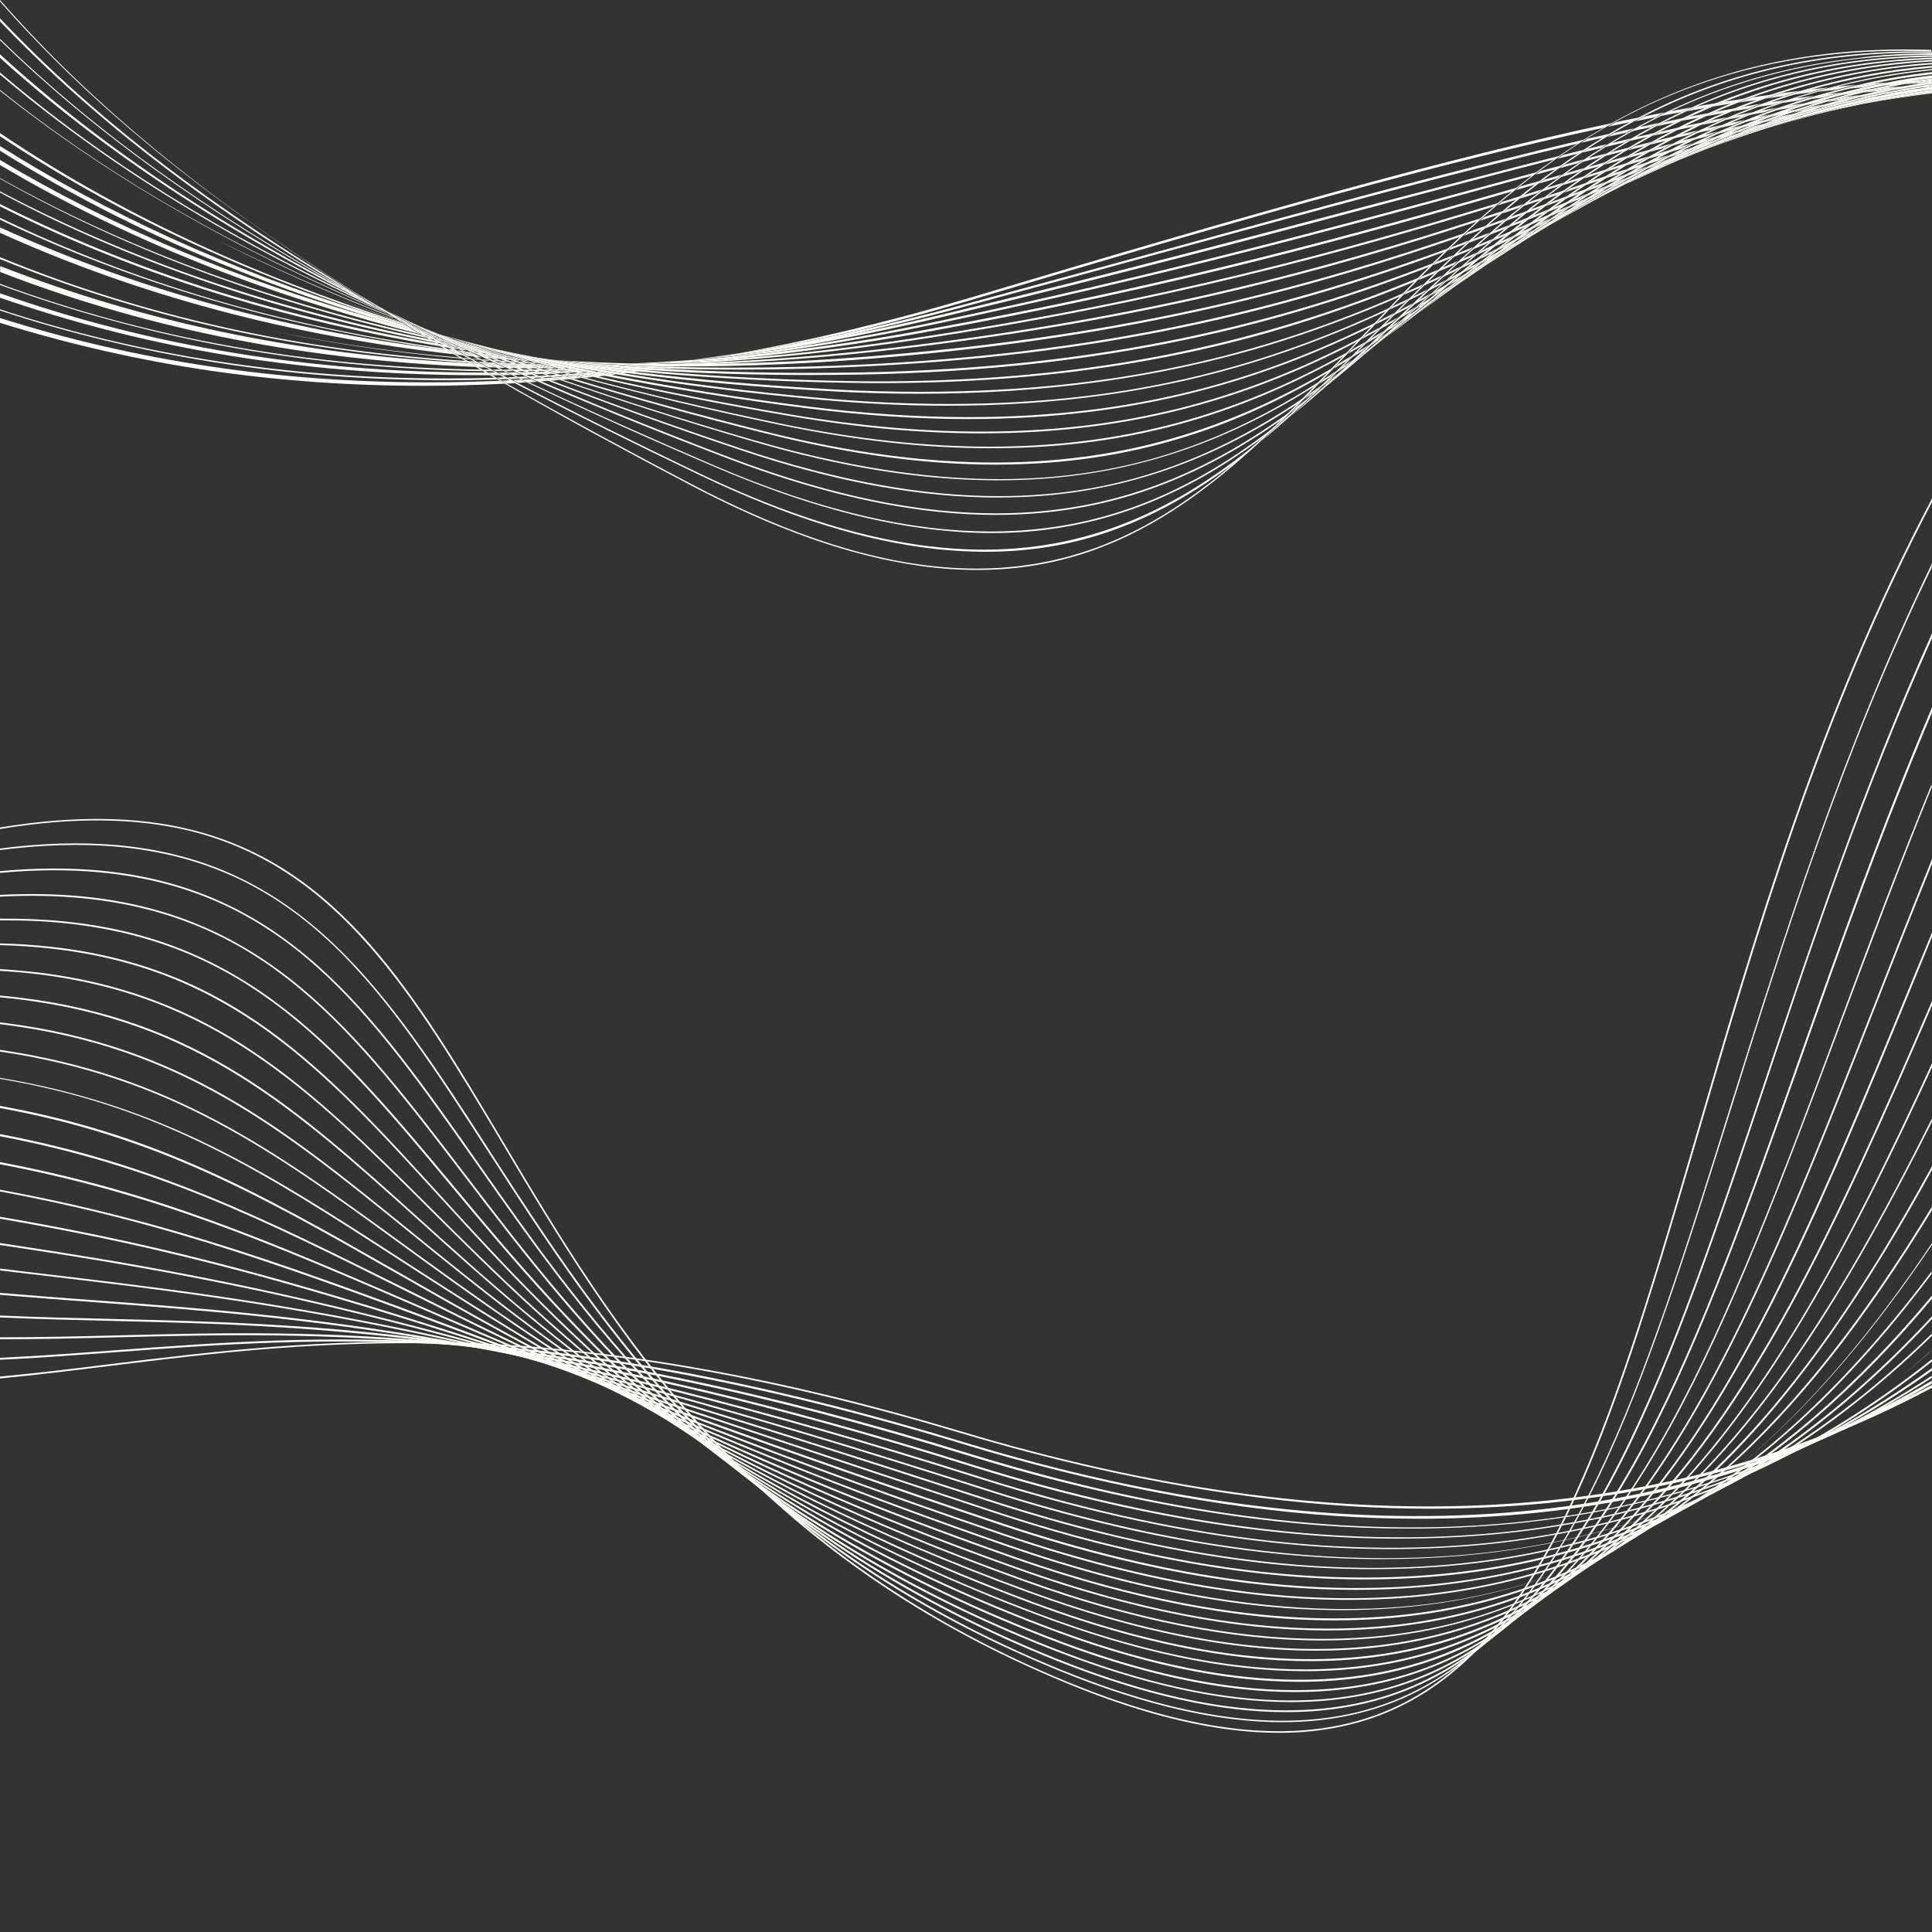 <svg id="Ebene_1" xmlns="http://www.w3.org/2000/svg" viewBox="0 0 1000 1000"><rect x="0" y="0" width="1000" height="1000" fill="#333333" stroke="none"/><style>.st0{fill:#fefffa}.st1{fill:#fdcf8f}</style><path class="st0" d="M264.1 196.8c.9.5 1.9 1 2.8 1.5-1.5.1-3 .2-4.5.2-.9-.5-1.8-1-2.6-1.5 1.4-.1 2.9-.1 4.3-.2m5.4-.3c1 .5 2 1 3 1.4-1.4.1-2.9.2-4.3.3-.9-.5-1.9-1-2.8-1.5 1.3-.1 2.7-.1 4.1-.2m5.3-.3c1.1.5 2.1.9 3.2 1.4-1.4.1-2.9.2-4.3.3-1-.5-2-.9-3-1.4 1.4-.2 2.8-.2 4.1-.3m5.5-.4c1.1.4 2.3.9 3.4 1.3-1.3.1-2.7.2-4 .3-1.1-.5-2.1-.9-3.2-1.4 1.2 0 2.5-.1 3.8-.2m5.6-.4c1.2.4 2.4.9 3.7 1.3l-4.2.3c-1.1-.4-2.3-.9-3.4-1.3l3.9-.3m5.5-.4l3.9 1.2c-1.4.1-2.8.2-4.2.4-1.2-.4-2.4-.8-3.7-1.3 1.4-.1 2.7-.2 4-.3m5.5-.5c1.4.4 2.8.8 4.2 1.1-1.4.1-2.7.3-4.1.4l-3.9-1.2c1.2-.1 2.5-.2 3.8-.3m5.5-.5c1.5.4 3.1.7 4.6 1.1-1.3.1-2.7.3-4 .4-1.4-.4-2.8-.8-4.3-1.1 1.2-.2 2.5-.3 3.7-.4m5.7-.5c1.6.3 3.2.6 4.8 1-1.1.1-2.3.2-3.4.4-1.5-.4-3-.7-4.6-1.1 1.1-.1 2.1-.2 3.2-.3m5.8-.5c1.6.3 3.3.5 4.9.8l-2.4.3-4.5-.9c.7-.1 1.3-.2 2-.2m5.8-.6c1.7.2 3.4.4 5.1.7-.6.1-1.3.2-1.9.2-1.5-.2-3.1-.5-4.6-.7.5-.1.9-.2 1.4-.2m5.9-.6c1.7.2 3.5.3 5.2.5-.7.1-1.4.2-2 .3-1.6-.2-3.2-.4-4.7-.6.4-.1 1-.1 1.5-.2m5.9-.6c1.8.1 3.5.2 5.3.3-.5.1-.9.1-1.4.2-1.6-.1-3.2-.3-4.7-.4.2-.1.5-.1.8-.1m6.4-.8c1.8.1 3.6.1 5.4.2-.3 0-.7.1-1 .1-1.6-.1-3.1-.2-4.7-.3h.3m5.9-.7h5.5c-.3 0-.6.1-.9.1-1.6 0-3.2-.1-4.8-.1h.2M0 164.6c70.2 22.2 144.2 33.3 221.7 33.3 12.2 0 24.6-.3 37-.8.9.5 1.8 1 2.6 1.5-14.1.7-28.2 1.1-42.1 1.1-37.4 0-74-2.6-109.4-7.7-37.3-5.4-74.1-13.8-109.8-24.9v-2.5zm834.8-101l-4.2 2.4c-85.3 18.2-187.4 47.2-326 88.7-19.5 5.8-38.8 11.1-58 15.8-22.7 5.1-45.1 9.5-67.3 13-.7.1-1.5.2-2.2.3 41.5-7.3 83.8-17.4 127.1-30.3 143.9-43.1 246.5-72.1 330.6-89.9m13.5-2.8c-1.5.8-3.1 1.6-4.6 2.4-3.8.8-7.7 1.6-11.6 2.4 1.4-.8 2.8-1.6 4.3-2.4 4-.8 8-1.6 11.9-2.4m13.4-2.6c-1.7.8-3.4 1.6-5 2.5l-10.5 2.1c1.6-.8 3.1-1.6 4.7-2.4 3.6-.9 7.2-1.6 10.8-2.2m13.7-2.6c-1.9.8-3.7 1.7-5.5 2.5-3.5.6-7 1.3-10.6 2 1.7-.9 3.4-1.7 5.2-2.5 3.7-.7 7.3-1.4 10.9-2m13.9-2.4c-2.1.8-4.1 1.7-6.1 2.6-3.4.6-6.9 1.2-10.3 1.8 1.9-.9 3.8-1.7 5.7-2.6 3.6-.6 7.1-1.2 10.7-1.8m13.6-2.2c-2.3.9-4.5 1.7-6.8 2.6-3.2.5-6.4 1-9.7 1.6 2.1-.9 4.2-1.8 6.4-2.6 3.4-.5 6.8-1.1 10.1-1.6m14.6-2.1c-2.6.9-5.1 1.7-7.6 2.7-3.3.5-6.7 1-10 1.5 2.3-.9 4.7-1.8 7.1-2.7 3.5-.5 7-1.1 10.5-1.5m14.2-1.9c-2.8.9-5.7 1.7-8.5 2.7-3 .4-6.1.8-9.1 1.3 2.6-.9 5.3-1.8 8-2.7 3.2-.5 6.4-.9 9.6-1.3m14.7-1.7c-3.2.8-6.4 1.7-9.6 2.6-2.9.3-5.8.7-8.7 1.1l9-2.7c3.2-.3 6.2-.7 9.3-1m14.5-1.4c-3.6.8-7.2 1.7-10.7 2.6-3.1.3-6.2.7-9.3 1 3.3-.9 6.6-1.8 9.9-2.6 3.4-.4 6.7-.7 10.1-1m15.6-1.2c-4.1.8-8.1 1.6-12.1 2.5l-6.9.6c3.9-.9 7.8-1.8 11.8-2.6 2.5-.2 4.8-.4 7.2-.5m16.1-1c-4.6.7-9.2 1.5-13.7 2.3-1.2.1-2.3.2-3.5.2 4.7-.9 9.5-1.7 14.4-2.4.9 0 1.9-.1 2.8-.1m7.4-.3v1.5-.7c-2.1.3-4.3.6-6.4.9-2.5.1-5 .3-7.6.4 4.6-.7 9.3-1.4 14-2.1z"/><path class="st0" d="M261.4 195.3c.5.3 1.1.6 1.7.9-1.4.1-2.9.1-4.3.1l-1.5-.9c1.3 0 2.7 0 4.1-.1m5.3-.2l1.8.9c-1.4.1-2.8.1-4.2.2-.5-.3-1.1-.6-1.7-.9 1.4 0 2.7-.1 4.1-.2m5.2-.2c.7.3 1.3.6 2 .9-1.4.1-2.8.1-4.1.2l-1.8-.9c1.3-.1 2.6-.1 3.9-.2m5.4-.3c.7.3 1.4.6 2.2.8-1.3.1-2.6.1-3.8.2-.7-.3-1.3-.6-2-.9 1.1.1 2.4 0 3.6-.1m5.5-.3c.8.3 1.6.6 2.4.8-1.3.1-2.7.2-4 .2-.7-.3-1.5-.6-2.2-.8 1.3 0 2.6-.1 3.8-.2m5.4-.3c.9.3 1.7.5 2.6.8-1.3.1-2.7.2-4 .3-.8-.3-1.6-.6-2.4-.8 1.3-.2 2.6-.2 3.8-.3m5.5-.4c1 .3 1.9.5 2.9.8l-3.9.3c-.9-.3-1.8-.5-2.6-.8 1.1-.1 2.3-.2 3.6-.3m5.4-.4c1.1.3 2.1.5 3.2.8l-3.9.3c-1-.3-1.9-.5-2.9-.8l3.6-.3m5.4-.4c1.2.2 2.4.5 3.5.7-1 .1-2.1.2-3.1.3-1.1-.2-2.1-.5-3.2-.8.9-.1 1.9-.2 2.8-.2m5.4-.5c1.3.2 2.7.4 4 .7-.6.1-1.3.1-1.9.2-1.2-.2-2.3-.5-3.5-.7.4-.1.9-.2 1.4-.2m5.3-.5l4.5.6c-.5 0-1 .1-1.5.1-1.3-.2-2.6-.4-3.9-.7.3.1.6 0 .9 0m5.3-.5c1.7.2 3.4.3 5.1.5-.5.1-1.1.1-1.6.2l-4.5-.6c.3-.1.7-.1 1-.1m5.7-.5c1.8.1 3.5.3 5.3.4-.3 0-.5.1-.8.1-1.5-.1-3.1-.3-4.6-.4 0-.1 0-.1.1-.1m9.7-.4c.6 0 1.3 0 1.9.1h-.3c-.5-.1-1-.1-1.6-.1m6.9-.7h1.1-1.1M0 160.1c72.6 23.9 149.6 35.8 231 35.8 8.3 0 16.7-.1 25-.4l1.5.9c-8.3.2-16.5.4-24.7.4-42 0-83-3.1-122.4-9.4-37.7-6-74.7-14.9-110.5-26.7v-.6H0zm820.2-87.9l-3.3 2.1c-61 14.3-130.8 33.4-217.1 57-32.2 8.8-65.5 17.9-102 27.8-22 6-43.9 11.2-65.6 15.8-17.8 3.4-35.5 6.3-52.9 8.7 22.1-3.6 44.5-7.9 67.3-13 16.8-3.8 33.8-8 50.9-12.6 36.5-9.9 69.8-19 102-27.8 88.4-24.3 159.2-43.7 220.7-58m12.9-3c-1.2.7-2.4 1.4-3.5 2.1-3.7.8-7.4 1.7-11.2 2.6l3.3-2.1c3.9-.9 7.7-1.7 11.4-2.6m12.7-2.8c-1.3.7-2.6 1.4-3.8 2.2-3.4.7-6.7 1.5-10.1 2.3l3.6-2.1c3.4-.9 6.9-1.6 10.3-2.4m13-2.8c-1.4.7-2.8 1.5-4.2 2.2-3.4.7-6.8 1.4-10.2 2.2 1.3-.7 2.6-1.5 3.9-2.2 3.5-.7 7-1.4 10.5-2.2m13-2.6c-1.6.7-3.1 1.5-4.6 2.3-3.3.7-6.6 1.3-9.9 2.1 1.4-.8 2.9-1.5 4.3-2.2 3.4-.8 6.8-1.5 10.2-2.2m12.8-2.5c-1.7.8-3.4 1.5-5.1 2.3-3.1.6-6.2 1.2-9.4 1.8 1.6-.8 3.2-1.5 4.8-2.3 3.2-.6 6.5-1.2 9.7-1.8m13.7-2.5l-5.7 2.4c-3.2.6-6.4 1.2-9.7 1.8 1.8-.8 3.5-1.6 5.3-2.4 3.3-.6 6.7-1.2 10.1-1.8m13.1-2.3c-2.2.8-4.3 1.6-6.5 2.5l-8.7 1.5 6-2.4c3.1-.5 6.2-1.1 9.2-1.6m13.8-2.1c-2.4.8-4.9 1.6-7.3 2.5-2.7.4-5.5.9-8.2 1.3 2.2-.8 4.5-1.7 6.8-2.5 2.8-.4 5.8-.9 8.7-1.3m13.6-2c-2.8.8-5.5 1.7-8.3 2.5-2.9.4-5.8.9-8.8 1.3 2.5-.9 5-1.7 7.5-2.5 3.3-.4 6.4-.8 9.6-1.3m14.7-1.8c-3.2.8-6.4 1.7-9.5 2.6l-6.9.9c3-.9 6-1.8 9-2.6 2.5-.3 4.9-.6 7.4-.9m15.3-1.7c-3.7.8-7.4 1.7-11 2.6-1.4.2-2.9.3-4.4.5 3.7-.9 7.3-1.8 11.1-2.6 1.4-.2 2.8-.4 4.3-.5m15.9-1.4c-4.4.8-8.7 1.6-12.9 2.5-2.5.2-4.9.5-7.4.7 3.9-.9 7.9-1.8 12-2.6 2.7-.2 5.5-.4 8.3-.6m15.3-1.1V45v-.1c-.5.1-1 .1-1.5.2-1.4.1-2.8.2-4.3.3 1.9-.3 3.9-.6 5.8-.9v-.9c-5.1.7-10.1 1.5-15.2 2.5-.8.1-1.5.1-2.3.2 5.1-.9 10.2-1.8 15.4-2.5.7-.1 1.4-.1 2.1-.2"/><path class="st0" d="M256.6 192.8c.9.5 1.7.9 2.6 1.4H255c-.8-.5-1.6-.9-2.4-1.4h4m5.1 0c.9.4 1.8.9 2.8 1.3-1.3 0-2.7 0-4 .1-.9-.4-1.7-.9-2.6-1.3 1.3-.1 2.6-.1 3.8-.1m5.1-.1c1 .4 2 .9 3 1.3-1.3 0-2.6.1-4 .1-.9-.4-1.8-.9-2.8-1.3 1.3-.1 2.6-.1 3.8-.1m5.2-.1c1.1.4 2.1.8 3.2 1.3-1.2 0-2.4.1-3.6.1-1-.4-2-.9-3-1.3 1.1-.1 2.3-.1 3.4-.1m5.4-.2c1.1.4 2.3.8 3.5 1.2-1.3 0-2.6.1-3.8.1-1.1-.4-2.1-.8-3.2-1.3 1.1.1 2.3 0 3.5 0m5.2-.2c1.3.4 2.5.8 3.8 1.2-1.3.1-2.5.1-3.8.2-1.2-.4-2.3-.8-3.5-1.2 1.2-.1 2.4-.1 3.5-.2m5.3-.2c1.4.4 2.7.8 4.1 1.1-.8 0-1.7.1-2.5.1-.4 0-.8 0-1.3.1-1.3-.4-2.5-.8-3.8-1.2 1.2 0 2.3-.1 3.5-.1m5.2-.3c1.5.4 3 .7 4.5 1.1-1.2.1-2.5.1-3.7.2-1.4-.4-2.8-.8-4.1-1.1 1.1 0 2.2-.1 3.3-.2m5.4-.2c1.6.3 3.2.7 4.8 1-1 .1-1.9.1-2.9.2-1.5-.4-3-.7-4.5-1.1.9 0 1.7-.1 2.6-.1m5.5-.2c1.6.3 3.3.6 4.9.8-.5 0-1 .1-1.5.1-1.5-.3-2.9-.6-4.4-.9h1m5.6-.3c1.7.2 3.4.5 5 .7-.3 0-.6 0-.9.1-1.5-.2-2.9-.5-4.4-.8h.3m15.8-.3c.3 0 .5 0 .8.1h-.1c-.3 0-.5 0-.7-.1m-10.2 0c1.7.2 3.4.4 5.2.5-.3 0-.7.1-1 .1l-4.5-.6h.3M0 151.8c77.8 27.4 160.7 41 249.1 41h2.3c.8.5 1.6.9 2.4 1.4h-6.1c-47 0-92.8-3.8-136.5-11.4-38-6.6-75.2-16.3-111.2-28.7v-2.3zm807.4-71.2c-.9.6-1.8 1.3-2.8 1.9-29.5 7.5-61.2 15.9-95.9 25.1-62 16.5-132.2 35.1-217.7 55.7-25.8 6.2-51.4 11.5-76.6 15.9-17 2.6-33.9 4.8-50.5 6.5-1.8.1-3.5.3-5.3.4 6.1-.7 12.3-1.5 18.4-2.4.7-.1 1.5-.2 2.2-.3 17.5-2.4 35.1-5.3 52.9-8.7 19.3-3.6 38.8-7.9 58.5-12.6 85.5-20.6 155.7-39.3 217.7-55.7 36-9.4 68.7-18.1 99.1-25.8m12.4-3.1c-1 .7-2 1.3-3 2-3.6.9-7.1 1.8-10.8 2.7.9-.7 1.9-1.3 2.8-1.9 3.7-1 7.4-1.9 11-2.8m12.1-2.9c-1.1.7-2.1 1.3-3.2 2-3.3.8-6.5 1.6-9.8 2.4 1-.7 2-1.3 3-2 3.3-.8 6.7-1.6 10-2.4m12.4-3c-1.2.7-2.3 1.4-3.5 2.1l-9.9 2.4c1.1-.7 2.2-1.4 3.3-2 3.4-.9 6.7-1.7 10.1-2.5m12.3-2.9c-1.3.7-2.6 1.4-3.8 2.1-3.2.7-6.4 1.5-9.6 2.2l3.6-2.1c3.3-.6 6.6-1.4 9.8-2.2m12.2-2.7c-1.4.7-2.8 1.4-4.2 2.2-3 .7-6 1.4-9.1 2.1l3.9-2.1c3.2-.8 6.3-1.5 9.4-2.2m12.9-2.8c-1.6.7-3.1 1.5-4.7 2.2-3.1.7-6.2 1.3-9.3 2 1.4-.7 2.9-1.5 4.3-2.2 3.3-.6 6.5-1.3 9.7-2m12.4-2.5c-1.8.7-3.5 1.5-5.3 2.3-2.8.6-5.5 1.2-8.3 1.7 1.6-.8 3.2-1.5 4.9-2.3 2.9-.6 5.8-1.2 8.7-1.7m12.9-2.6c-2 .8-4 1.6-5.9 2.4-2.6.5-5.2 1-7.8 1.6 1.8-.8 3.6-1.6 5.5-2.3 2.7-.6 5.4-1.2 8.2-1.7m12.9-2.4c-2.2.8-4.5 1.6-6.7 2.4-2.7.5-5.5 1-8.2 1.6 2-.8 4-1.6 6.1-2.4 2.9-.5 5.9-1 8.8-1.6m13.9-2.3c-2.6.8-5.2 1.7-7.7 2.5-2.3.4-4.5.8-6.8 1.2 2.4-.9 4.8-1.7 7.2-2.5 2.4-.4 4.9-.8 7.3-1.2m14.4-2.3c-3 .8-6.1 1.7-9.1 2.6-1.6.2-3.2.5-4.7.8 2.9-.9 5.8-1.8 8.8-2.6 1.7-.3 3.3-.5 5-.8m15.2-2c-3.6.8-7.2 1.7-10.8 2.7-2.3.3-4.6.7-6.9 1 3.2-.9 6.4-1.8 9.7-2.6 2.7-.4 5.3-.8 8-1.1m14.6-1.8c-4.3.8-8.6 1.7-12.8 2.7l-2.4.3c4.1-1 8.3-1.9 12.5-2.7.8-.1 1.8-.2 2.7-.3m16-1.5c-5.4.8-10.6 1.8-15.9 2.8-1.1.1-2.3.2-3.4.4 4.7-1 9.5-1.9 14.3-2.7 1.7-.2 3.4-.4 5-.5m6-.5v1.2-1.2z"/><path class="st0" d="M263.8 191.3c.6.3 1.3.6 1.9.8h-3.8c-.6-.3-1.1-.5-1.7-.8h1.4c.7.1 1.5 0 2.2 0m-8.7 0h3.7c.6.3 1.1.5 1.7.8h-3.8c-.5-.2-1.1-.5-1.6-.8m13.8 0c.7.3 1.4.6 2.1.8h-3.4c-.6-.3-1.2-.5-1.9-.8h3.2m-19.1 0h3.9c.5.3 1 .5 1.5.8h-4.1c-.4-.3-.8-.6-1.3-.8m24.4 0c.8.3 1.5.5 2.3.8h-3.7c-.7-.3-1.4-.5-2.1-.8h3.5m5.2-.1c.9.3 1.7.5 2.6.8-1.2 0-2.4 0-3.6.1-.8-.3-1.6-.5-2.3-.8 1-.1 2.2-.1 3.3-.1m5.1-.1c1 .3 1.9.5 2.9.8h-.9c-.9 0-1.8 0-2.6.1-.9-.3-1.7-.5-2.6-.8 1-.1 2.1-.1 3.2-.1m5.2-.2c1.1.3 2.2.5 3.2.8-1.2 0-2.3.1-3.5.1-1-.3-2-.5-2.9-.8 1.1 0 2.1-.1 3.2-.1m18.2-.1c.6.1 1.2.2 1.7.2h-.3c-.4-.1-.9-.1-1.4-.2m-13.1-.1c1.2.3 2.4.5 3.7.8-.8 0-1.7.1-2.5.1-1.1-.3-2.2-.5-3.3-.8.7 0 1.4 0 2.1-.1m5-.2c1.4.2 2.8.5 4.2.7h-.9c-1.2-.3-2.4-.5-3.6-.8.1.2.2.2.3.1m12.7-.1l2.7.3h-.4c-.7-.1-1.5-.2-2.3-.3M0 146.9c77.1 28.4 159.9 43.1 248.6 44.4.5.3.9.5 1.4.8-47.7-.7-93.9-5.3-138-13.7-38.4-7.4-75.9-17.7-112-30.9v-.6zm796-58c-.8.6-1.7 1.3-2.5 1.9-9.1 2.5-18.5 5-28.1 7.6-73 19.9-163.7 44.6-281.1 69.3-26.6 5.6-53 10.3-78.9 14-14 1.7-27.8 3-41.5 4.1 16.7-1.8 33.5-3.9 50.5-6.5 22.8-3.5 46-7.7 69.6-12.7 117.3-24.7 208.1-49.5 281-69.3 10.6-2.9 20.9-5.7 31-8.4m11.9-3.2c-.9.6-1.8 1.3-2.7 1.9-3.4.9-6.9 1.9-10.4 2.8.8-.6 1.7-1.3 2.5-1.9 3.6-1 7.1-1.9 10.6-2.8m11.7-3.2c-1 .7-1.9 1.3-2.9 2-3.2.8-6.3 1.7-9.5 2.6.9-.7 1.8-1.3 2.7-1.9 3.2-.9 6.5-1.8 9.7-2.7m11.9-3.1c-1.1.7-2.1 1.4-3.2 2-3.1.8-6.3 1.7-9.5 2.5 1-.7 2-1.3 3-2 3.2-.8 6.4-1.6 9.7-2.5m11.8-3.1c-1.2.7-2.3 1.4-3.5 2.1-3.1.8-6.1 1.6-9.2 2.4 1.1-.7 2.2-1.4 3.2-2.1 3.2-.7 6.4-1.6 9.5-2.4m11.7-2.9c-1.3.7-2.6 1.4-3.8 2.2-2.9.7-5.8 1.5-8.7 2.2l3.6-2.1c2.9-.8 5.9-1.6 8.9-2.3m12.2-3c-1.4.7-2.9 1.5-4.3 2.3-2.9.7-5.9 1.5-8.8 2.2 1.3-.7 2.6-1.5 3.9-2.2 3.1-.9 6.2-1.6 9.2-2.3m11.7-2.9c-1.6.8-3.2 1.6-4.8 2.3-2.6.6-5.3 1.3-7.9 1.9 1.5-.8 2.9-1.5 4.4-2.3 2.8-.6 5.6-1.2 8.3-1.9m12.2-2.8c-.5.2-1 .5-1.6.7l-3.9 1.8c-2.5.6-4.9 1.1-7.4 1.7 1.7-.8 3.3-1.6 5-2.4 2.7-.6 5.3-1.2 7.9-1.8m12.3-2.7c-2.1.8-4.2 1.7-6.2 2.6-2.5.6-5 1.1-7.6 1.7 1.9-.8 3.7-1.7 5.6-2.5 2.8-.6 5.5-1.2 8.2-1.8m13.1-2.8c-2.5.9-4.9 1.8-7.3 2.7-2.1.4-4.2.9-6.3 1.4 2.2-.9 4.5-1.8 6.7-2.7 2.2-.4 4.6-.9 6.9-1.4m13.5-2.6c-2.9 1-5.9 1.9-8.8 2.9-1.5.3-3.1.6-4.6.9 2.7-1 5.5-1.9 8.3-2.9l5.1-.9m14.4-2.6c-3.6 1-7.2 2.1-10.7 3.2-2 .4-3.9.7-5.9 1.1 3.1-1 6.2-2 9.4-3 2.4-.5 4.8-.9 7.2-1.3m13.7-2.3c-4.4 1.1-8.8 2.2-13.2 3.4-.6.1-1.2.2-1.9.3 4.1-1.2 8.2-2.3 12.4-3.3.9-.1 1.8-.2 2.7-.4m15-2.2c-5.7 1.2-11.3 2.4-16.9 3.8-.5.1-1 .2-1.6.2 4.9-1.2 9.8-2.4 14.8-3.5 1.3-.1 2.5-.3 3.7-.5m26.9-3.1v1.4V46.4z"/><path class="st0" d="M297 190c.7.1 1.4.3 2.1.4h-.3c-.6-.1-1.2-.2-1.8-.4m-9.9-.5h1.8c1.6.3 3.2.7 4.8 1h-2.2c-1.5-.3-2.9-.7-4.4-1m-6.6-.2h.1c1 0 2 0 3 .1 1.5.4 3.1.8 4.7 1.2H285c-1.5-.4-3-.8-4.5-1.3m-5.3-.1c1.1 0 2.1.1 3.2.1 1.5.4 3 .9 4.5 1.3H279.5c-1.5-.5-2.9-.9-4.3-1.4m-5.3-.1c1.1 0 2.1.1 3.2.1 1.5.5 2.9 1 4.4 1.4h-3.4l-4.2-1.5m-5.2-.2c1.1 0 2.2.1 3.3.1 1.4.5 2.9 1 4.3 1.6h-3.5c-1.4-.6-2.7-1.2-4.1-1.7m-5.1-.2c1 0 2 .1 3 .1 1.4.6 2.8 1.1 4.2 1.7-1.1 0-2.1 0-3.2-.1-1.4-.6-2.7-1.2-4-1.7m-5.5-.3c1.1.1 2.3.1 3.4.2 1.4.6 2.7 1.2 4.1 1.8-1.2 0-2.4-.1-3.6-.1-1.3-.6-2.6-1.3-3.9-1.9m-4.9-.2c.9 0 1.9.1 2.8.1h.6c1.3.6 2.6 1.3 3.9 1.9-1.2 0-2.4-.1-3.7-.1-1.1-.6-2.4-1.3-3.6-1.9m-5.1-.2c1.2.1 2.4.1 3.7.2 1.2.7 2.5 1.3 3.7 2-1.3 0-2.6-.1-3.9-.1-1.2-.8-2.4-1.5-3.5-2.1M0 137.7c72 28 152.5 45.9 242.9 50.2 1.1.7 2.3 1.3 3.5 2-46.2-1.8-90.9-7.1-133.4-15.9-38.8-8-76.7-19.2-112.9-33.2v-3.1H0zM785.5 97c-.8.6-1.5 1.2-2.3 1.9-77.9 22.5-174.4 49.6-305.7 73.3-31.4 5.7-62.4 10-92.6 13.1-18.7 1.5-37.1 2.5-55.2 3-1.4 0-2.9-.1-4.3-.1 11-.4 22.1-1.1 33.3-1.9 1.8-.1 3.5-.3 5.3-.4 13.6-1.1 27.4-2.4 41.5-4.1 23.4-2.8 47.4-6.3 71.9-10.8 132.7-24 229.7-51.4 308.1-74m11.6-3.4c-.8.6-1.7 1.3-2.5 1.9-3.3 1-6.7 1.9-10 2.9.8-.6 1.5-1.2 2.3-1.9 2.9-.8 5.8-1.7 8.7-2.5.5-.1 1-.2 1.5-.4m11.4-3.3c-.9.7-1.8 1.3-2.7 2l-9.3 2.7c.8-.6 1.7-1.3 2.5-1.9 3.2-.9 6.3-1.9 9.5-2.8m11.4-3.3c-1 .7-2 1.4-2.9 2-3 .9-6.1 1.8-9.2 2.7.9-.7 1.8-1.3 2.7-2 3.2-.9 6.3-1.8 9.4-2.7m11.5-3.2c-1.1.7-2.2 1.4-3.2 2.1-2.9.8-5.9 1.7-8.9 2.5 1-.7 2-1.4 3-2 3-.9 6.1-1.8 9.1-2.6m11.3-3.2c-1.2.7-2.4 1.5-3.6 2.2l-8.4 2.4 3.3-2.1c2.9-.9 5.8-1.7 8.7-2.5m11.7-3.3c-1.4.8-2.7 1.5-4 2.3L842 82c1.2-.7 2.4-1.5 3.7-2.2 2.8-.9 5.8-1.7 8.7-2.5m11.3-3.1l-4.5 2.4c-2.5.7-5.1 1.4-7.6 2.1 1.4-.8 2.8-1.6 4.2-2.3 2.6-.7 5.3-1.5 7.9-2.2m11.7-3.1c-1.7.8-3.4 1.7-5.2 2.5-2.4.6-4.7 1.3-7.1 1.9 1.6-.8 3.1-1.6 4.7-2.5 2.6-.6 5.1-1.3 7.6-1.9m11.8-3.1l-6 2.7c-2.3.6-4.7 1.2-7 1.8 1.8-.9 3.5-1.7 5.3-2.6 2.6-.6 5.2-1.2 7.7-1.9m12.5-3.1c-2.4 1-4.7 1.9-7 2.9-2 .5-3.9 1-5.9 1.5 2.1-.9 4.2-1.9 6.4-2.8 2.1-.5 4.3-1.1 6.5-1.6m13-3.1c-2.8 1-5.7 2.1-8.5 3.2-1.4.3-2.9.7-4.3 1 2.6-1 5.2-2.1 7.8-3 1.7-.4 3.3-.8 5-1.2m13.8-3c-3.5 1.1-7 2.3-10.5 3.5-1.7.4-3.3.8-5 1.1 3-1.1 6-2.2 9-3.2 2.2-.5 4.4-1 6.5-1.4m13.2-2.8c-3.6 1-7.1 2.1-10.7 3.1-.8.2-1.6.5-2.3.7-.3.1-.6.1-.9.2 3.9-1.3 7.9-2.5 11.9-3.7.6 0 1.3-.1 2-.3m14.4-2.7c-4.6 1.1-9.1 2.3-13.6 3.5 3.8-1.1 7.7-2.1 11.5-3.1.8-.1 1.4-.3 2.1-.4m43.9-6.4v1.2V46.9z"/><path class="st0" d="M283.3 188.5h1.2c1.5.3 2.9.6 4.4 1h-1.8c-1.3-.4-2.5-.7-3.8-1m-6.2-.1c.9 0 1.8 0 2.7.1 1.3.3 2.5.6 3.8 1-1 0-2 0-3-.1h-.1c-1.1-.4-2.2-.7-3.4-1m-4.9-.1c.9 0 1.9.1 2.8.1 1.1.3 2.2.6 3.3 1-1.1 0-2.1-.1-3.2-.1-.9-.4-1.9-.7-2.9-1m-4.9-.2c1 0 1.9.1 2.9.1 1 .3 1.9.6 2.9 1-1.1 0-2.1-.1-3.2-.1-.9-.4-1.8-.7-2.6-1m-4.9-.2c1 0 2 .1 3 .1.9.3 1.7.6 2.6.9-1.1 0-2.2-.1-3.3-.1-.8-.2-1.6-.6-2.3-.9m-4.9-.2c.9 0 1.8.1 2.8.1.8.3 1.6.6 2.3.9-1 0-2-.1-3-.1l-2.1-.9m-5.3-.2c1.1.1 2.2.1 3.3.2l2.1.9c-1.1-.1-2.3-.1-3.4-.2-.8-.3-1.4-.6-2-.9m-4.8-.3c1.1.1 2.2.1 3.3.2.6.3 1.3.6 1.9.9h-.6c-1-.1-1.9-.1-2.9-.2-.6-.3-1.1-.6-1.7-.9m-5.1-.3c1.2.1 2.4.1 3.6.2.6.3 1.1.6 1.7.9-1.3-.1-2.5-.1-3.8-.2l-1.5-.9M0 133.1c74.2 30.5 154.3 48.3 241 53.7.5.3 1 .6 1.6.9-44.6-2.8-87.8-8.9-128.7-18-39.3-8.8-77.4-20.8-113.9-35.6v-1zm775.9-28.2l-2.1 1.8c-77.3 23.7-172.5 50.2-302.9 69.7-35.3 5.3-70 9-103.7 11.1-10.3.4-20.5.7-30.7.9-2.3 0-4.5-.1-6.7-.1 18.1-.5 36.6-1.5 55.2-3 28-2.2 56.5-5.5 85.7-9.9 131.7-19.7 227.5-46.6 305.2-70.5m11.3-3.5c-.8.6-1.5 1.3-2.3 1.9-3.2 1-6.5 2-9.7 3l2.1-1.8c3.3-1 6.6-2 9.9-3.1m11-3.4c-.8.7-1.7 1.3-2.5 2-3 .9-6 1.9-9.1 2.8.8-.6 1.6-1.3 2.3-1.9 3.2-1 6.2-1.9 9.3-2.9m11.1-3.5c-.9.7-1.8 1.3-2.8 2-2.9.9-5.9 1.8-8.9 2.8.9-.7 1.7-1.3 2.6-2 3.1-.9 6.1-1.8 9.1-2.8m11.1-3.4c-1 .7-2 1.4-3.1 2.1-1.7.5-3.4 1.1-5.1 1.6-1.2.4-2.3.7-3.5 1.1.9-.7 1.9-1.4 2.8-2 .1 0 .2-.1.4-.1 2.9-1 5.7-1.8 8.5-2.7m10.9-3.4c-1.1.7-2.3 1.5-3.4 2.2-2.7.8-5.4 1.7-8.1 2.5 1-.7 2.1-1.4 3.1-2.1 2.8-.9 5.6-1.7 8.4-2.6m11.3-3.5l-3.9 2.4c-2.7.8-5.3 1.6-8 2.5 1.2-.8 2.3-1.5 3.5-2.3 2.8-.9 5.6-1.7 8.4-2.6m10.9-3.3c-1.5.8-2.9 1.7-4.4 2.5-2.4.7-4.8 1.5-7.3 2.2 1.3-.8 2.6-1.6 4-2.4 2.6-.8 5.2-1.6 7.7-2.3m11.3-3.4c-1.7.9-3.4 1.8-5 2.7-2.2.7-4.5 1.3-6.7 2 1.5-.9 3-1.7 4.6-2.5 2.3-.8 4.7-1.5 7.1-2.2m11.3-3.4c-2 1-3.9 1.9-5.9 2.9-2.1.6-4.3 1.3-6.4 1.9 1.7-.9 3.5-1.8 5.2-2.7 2.3-.7 4.7-1.4 7.1-2.1m11.9-3.4c-2.4 1-4.7 2.1-7.1 3.2-1.8.5-3.5 1-5.3 1.5l6.3-3c2-.5 4.1-1.1 6.1-1.7m12.3-3.4l-8.7 3.6c-1.2.3-2.4.7-3.7 1 2.6-1.1 5.2-2.3 7.8-3.4 1.6-.4 3.1-.8 4.6-1.2m13.1-3.4c-3.7 1.3-7.4 2.7-11.1 4.1-1.1.3-2.3.6-3.4.9 3.1-1.3 6.2-2.5 9.3-3.7 1.7-.4 3.5-.9 5.2-1.3m12.6-3.2l-7.2 2.4c2.1-.7 4.2-1.4 6.4-2.1.2-.1.5-.2.8-.3m74-13.7v1.3c-12.2 1.5-24.1 3.3-35.9 5.5 11.8-2.4 23.7-4.4 35.9-6V47z"/><path class="st0" d="M280 187.7h.8c1.1.2 2.2.5 3.3.7-.4 0-.9 0-1.3-.1-.9-.1-1.9-.4-2.8-.6m-6.3-.3c.8 0 1.6.1 2.5.1.9.2 1.9.5 2.8.7-.4 0-.8 0-1.2-.1-.5 0-1.1-.1-1.6-.1-.9-.1-1.7-.4-2.5-.6m-4.9-.2c.9 0 1.8.1 2.6.1.8.2 1.6.5 2.3.7-1 0-2-.1-2.9-.2-.6-.2-1.3-.4-2-.6m-4.8-.3c.9.1 1.8.1 2.7.1.7.2 1.3.4 2 .7-1-.1-2-.1-3-.2-.6-.2-1.1-.4-1.7-.6m-4.8-.3c.9.1 1.9.1 2.8.2.6.2 1.1.4 1.7.6-1-.1-2-.1-3-.2l-1.5-.6m-4.8-.3c.9.1 1.7.1 2.6.2.5.2 1 .4 1.4.6-.9-.1-1.8-.1-2.7-.2-.5-.2-.9-.4-1.3-.6m-5.3-.3c1 .1 2.1.1 3.1.2l1.2.6c-1.1-.1-2.2-.2-3.3-.2-.2-.3-.6-.4-1-.6m-4.7-.4c1.1.1 2.1.2 3.2.2.4.2.7.4 1.1.5l-3.3-.3c-.3 0-.6-.2-1-.4m-5-.4c1.2.1 2.3.2 3.5.3.3.2.6.3.9.5l-3.6-.3c-.3-.2-.5-.3-.8-.5m-101.7-14.5c32.3 6.7 65.8 11.5 100.4 14.4.3.2.5.3.8.5-34.8-3.1-68.7-8-101.2-14.9m629.1-57.9c-.7.6-1.3 1.2-2 1.8-78 25.4-169.8 50.9-300.8 66.2-33.5 3.9-66.3 6.5-98.2 7.7-3.8 0-7.6.1-11.3.1-6.1 0-12.1 0-18.1-.1 10.1-.1 20.3-.4 30.7-.9 31.4-1.3 63.7-3.9 96.8-7.8 132.2-15.6 224.5-41.4 302.9-67m11-3.6c-.7.6-1.5 1.2-2.2 1.9-3.1 1-6.3 2.1-9.5 3.1.7-.6 1.3-1.2 2-1.8 3.3-1.1 6.5-2.2 9.7-3.2m10.8-3.6c-.8.6-1.6 1.3-2.4 2-2.9 1-5.9 2-8.8 2.9.7-.6 1.5-1.3 2.2-1.9l9-3m10.8-3.7c-.9.7-1.8 1.4-2.7 2-2.9 1-5.7 1.9-8.6 2.9.8-.7 1.6-1.3 2.4-2 3-.9 6-1.9 8.9-2.9m10.8-3.6c-1 .7-2 1.4-3 2.2-2.7.9-5.5 1.9-8.3 2.8l2.7-2.1c2.9-1 5.7-1.9 8.6-2.9m10.6-3.6c-1.1.8-2.2 1.5-3.3 2.3l-7.8 2.7c1-.7 2-1.5 3-2.2 2.4-.8 4.8-1.6 7.2-2.5l.9-.3m10.8-3.7c-1.3.8-2.5 1.6-3.8 2.4-2.5.9-5 1.7-7.6 2.6 1.1-.8 2.3-1.5 3.4-2.3 2.7-.9 5.4-1.8 8-2.7m10.7-3.6c-1.4.9-2.9 1.7-4.3 2.6-2.3.8-4.6 1.6-6.9 2.3 1.3-.8 2.6-1.7 3.9-2.5 2.4-.8 4.8-1.6 7.3-2.4m10.8-3.6c-1.7.9-3.4 1.9-5 2.8-2.1.7-4.2 1.4-6.2 2.1l4.5-2.7c2.2-.7 4.5-1.5 6.7-2.2m10.9-3.6c-2 1-4 2.1-6 3.1-1.9.6-3.8 1.3-5.7 1.9 1.7-1 3.5-1.9 5.2-2.9 2.2-.7 4.3-1.4 6.5-2.1m11.4-3.7c-2.4 1.1-4.9 2.3-7.3 3.5l-4.5 1.5c2.1-1.1 4.2-2.2 6.3-3.2 1.9-.7 3.7-1.2 5.5-1.8m11.8-3.7c-3.1 1.3-6.1 2.7-9.2 4l-2.7.9c2.7-1.2 5.3-2.5 8-3.7l3.9-1.2m12.5-3.8c-4.1 1.6-8.1 3.2-12.1 4.8-.5.2-1 .3-1.5.5 3.3-1.4 6.5-2.8 9.8-4.2 1.3-.4 2.6-.8 3.8-1.1M1000 46.7v1.1c-12.2 1.6-24.2 3.7-35.9 6-8.3 1.7-16.5 3.5-24.7 5.5C959 54.2 979 50 1000 47.1v-.4z"/><path class="st0" d="M275 186.4c1.4.3 2.9.6 4.3 1h-.7c-1.2-.4-2.4-.7-3.6-1m-7.4-.8c.7.1 1.5.1 2.2.2l4.5 1.2c-.8-.1-1.7-.1-2.5-.2l-4.2-1.2m-5.1-.5l2.4.3c1.5.4 2.9.9 4.4 1.3-.9-.1-1.8-.1-2.7-.2-1.4-.5-2.7-.9-4.1-1.4m-4.9-.5c.8.1 1.6.2 2.5.3 1.4.5 2.8.9 4.3 1.4-.9-.1-1.8-.2-2.7-.2-1.5-.6-2.8-1-4.1-1.5m-4.9-.6c.8.1 1.7.2 2.5.3 1.4.5 2.8 1 4.1 1.5-.9-.1-1.9-.2-2.8-.2-1.2-.5-2.5-1.1-3.8-1.6m-4.7-.6c.7.1 1.4.2 2.2.3 1.4.6 2.7 1.1 4.1 1.7-.8-.1-1.6-.2-2.5-.2-1.3-.6-2.6-1.2-3.8-1.8m-5.4-.6c.9.1 1.9.2 2.8.4l3.9 1.8-3-.3c-1.2-.7-2.4-1.3-3.7-1.9m-4.5-.6c1 .1 1.9.3 2.9.4 1.3.6 2.5 1.3 3.8 1.9-1-.1-2.1-.2-3.1-.3-1.2-.7-2.4-1.4-3.6-2m-5.1-.7c1.1.1 2.2.3 3.3.4 1.2.7 2.5 1.3 3.7 2-1.1-.1-2.3-.2-3.4-.4-1.2-.6-2.4-1.3-3.6-2m525.2-60.9c-.6.6-1.3 1.2-1.9 1.8-76.7 26.5-168.2 51.7-299 62.7-36.5 3.1-72 4.6-106.3 4.6h-8.3c-12.8-.4-25.4-1-37.9-1.8l-12.6-1.2c10.9.6 21.9 1.1 33.1 1.4 1.4 0 2.9.1 4.3.1 2.2.1 4.5.1 6.7.1 6 .1 12 .1 18.1.1 3.8 0 7.5 0 11.3-.1 29.4-.3 59.9-1.7 91.3-4.4 132.2-11 224-36.5 301.2-63.3M0 117.7c67.3 30.6 143.1 52.5 229 63.2.9.1 1.8.2 2.6.4l3.6 2.1C149.6 173.7 71.4 152.8 0 120.5v-2.8zm769-.8c-.7.6-1.4 1.2-2.1 1.9-3 1.1-6.1 2.1-9.2 3.2.6-.6 1.3-1.2 1.9-1.8 3.1-1.2 6.3-2.3 9.4-3.3m10.5-3.8c-.8.7-1.5 1.3-2.3 2-2.9 1-5.7 2-8.6 3.1.7-.6 1.4-1.3 2.1-1.9 3-1.1 5.9-2.2 8.8-3.2m10.6-3.8c-.9.7-1.7 1.4-2.6 2.1l-8.4 3c.8-.7 1.6-1.3 2.3-2 3-1.1 5.8-2.1 8.7-3.1m10.4-3.9c-1 .7-1.9 1.5-2.9 2.2-2.6 1-5.3 1.9-8 2.9.9-.7 1.7-1.4 2.6-2.1 2.9-1 5.6-2 8.3-3m10.4-3.8c-1.1.8-2.2 1.6-3.3 2.3-2.5.9-5 1.8-7.5 2.8 1-.7 2-1.5 2.9-2.2 2.7-1 5.3-1.9 7.9-2.9m10.5-3.9c-1.3.8-2.5 1.7-3.8 2.5-2.4.9-4.7 1.8-7.1 2.6l3.3-2.4c2.5-.8 5.1-1.8 7.6-2.7m10.3-3.8c-1.5.9-2.9 1.8-4.4 2.8-1.4.5-2.9 1.1-4.3 1.6-.7.3-1.4.5-2.1.8 1.3-.9 2.6-1.7 3.9-2.6 2.3-.9 4.6-1.8 6.9-2.6m10.5-3.9c-1.7 1-3.5 2-5.2 3.1l-5.7 2.1c1.5-.9 3-1.9 4.6-2.8 2.1-.9 4.2-1.7 6.3-2.4m10.5-3.9c-2.1 1.1-4.2 2.3-6.3 3.4-1.6.6-3.3 1.2-4.9 1.8 1.8-1 3.6-2.1 5.4-3.1 1.9-.7 3.9-1.4 5.8-2.1m11-3.9c-2.6 1.3-5.2 2.6-7.8 4-1.2.4-2.3.8-3.5 1.3 2.2-1.2 4.4-2.4 6.7-3.5 1.5-.7 3-1.3 4.6-1.8m11.3-4c-3.4 1.6-6.9 3.1-10.3 4.8-.4.1-.8.3-1.2.4 2.9-1.4 5.7-2.8 8.6-4.2 1-.4 2-.7 2.9-1m11.9-4.2c-2.6 1.1-5.1 2.1-7.7 3.2 2-.9 3.9-1.7 5.9-2.6.7-.2 1.3-.4 1.8-.6M1000 46V47.2c-21 2.9-41.1 7.1-60.6 12.2-8.8 2.3-17.6 4.8-26.3 7.5 27.6-8.9 56-16.2 86.9-20.5V46z"/><path class="st0" d="M263.9 184.6c.6.1 1.2.2 1.9.2 1.3.4 2.7.7 4 1.1-.7-.1-1.5-.1-2.2-.2-1.2-.4-2.5-.8-3.7-1.1m-4.7-.6c.6.1 1.2.1 1.9.2 1.3.4 2.5.8 3.8 1.1l-2.4-.3c-1.1-.2-2.2-.6-3.3-1m-4.4-.5c.7.1 1.4.2 2 .2 1.1.4 2.1.7 3.2 1.1-.8-.1-1.6-.2-2.5-.3-.9-.3-1.8-.6-2.7-1m-4.5-.5c.7.1 1.5.2 2.2.3.9.3 1.8.7 2.7 1-.8-.1-1.7-.2-2.5-.3-.8-.3-1.6-.6-2.4-1m-4.4-.5c.6.1 1.2.2 1.9.2.8.3 1.6.7 2.4 1-.7-.1-1.4-.2-2.2-.3l-2.1-.9m-5.1-.6c.9.1 1.7.2 2.6.3l2.1.9c-.9-.1-1.9-.2-2.8-.4-.7-.2-1.3-.5-1.9-.8m-4.4-.6l2.7.3 1.8.9c-1-.1-1.9-.3-2.9-.4-.5-.2-1-.5-1.6-.8m-4.8-.7c1 .1 2.1.3 3.1.4.5.3 1.1.6 1.6.9-1.1-.1-2.2-.3-3.3-.4-.5-.3-.9-.6-1.4-.9M750 128.4c-.6.6-1.2 1.2-1.9 1.8-75.7 27.7-166.8 52.7-297.6 59.3-23.2 1.2-46 1.8-68.3 1.8-13.1 0-26.1-.2-38.9-.6-1.8-.1-3.6-.1-5.4-.2-.6 0-1.3 0-1.9-.1-10.5-.7-20.9-1.5-31.1-2.4 12.5.8 25.1 1.4 37.9 1.8h.9c1.6 0 3.2.1 4.8.1 10.4.3 20.9.4 31.6.4 22.9 0 46.5-.6 70.5-1.8 131.8-6.8 223.2-32.2 299.4-60.1m10.5-4c-.7.6-1.4 1.3-2 1.9-3 1.1-5.9 2.2-8.9 3.3.6-.6 1.2-1.2 1.9-1.8 3-1.1 6-2.2 9-3.4m10.4-3.9c-.8.7-1.5 1.3-2.3 2-2.8 1.1-5.6 2.1-8.4 3.2.7-.6 1.4-1.3 2.1-1.9 2.9-1.1 5.7-2.2 8.6-3.3m10.3-4c-.8.7-1.7 1.4-2.5 2.1-2.7 1-5.4 2.1-8.1 3.1.8-.7 1.5-1.3 2.3-2 2.8-1.1 5.5-2.1 8.3-3.2M0 112.7c69.8 33.7 146.1 56 230.2 67.7l1.5.9c-.9-.1-1.8-.2-2.6-.4-38.9-5.6-76.4-13.4-111.8-23.4C75.9 145.9 37 131.4 0 113.7v-1zm791.4-.3c-1 .7-1.9 1.5-2.9 2.3-2.5 1-5.1 2-7.7 3 .9-.7 1.7-1.4 2.6-2.1 2.7-1.1 5.4-2.1 8-3.2m10.1-4l-3.3 2.4c-2.4 1-4.8 1.9-7.2 2.9 1-.8 1.9-1.5 2.9-2.3 2.6-1 5.1-2 7.6-3m10.1-4.1c-1.3.9-2.6 1.8-3.8 2.7-2.2.9-4.4 1.8-6.7 2.7 1.1-.8 2.2-1.7 3.4-2.5 2.4-1 4.8-1.9 7.1-2.9m10.1-4.1l-4.5 3c-2 .8-3.9 1.6-5.9 2.4 1.3-.9 2.6-1.8 4-2.7 2.1-.9 4.3-1.8 6.4-2.7m10.2-4.1c-1.8 1.1-3.7 2.2-5.5 3.3-1.4.5-2.7 1.1-4.1 1.7-.3.1-.7.3-1 .4 1.6-1 3.1-2 4.7-3 2-.8 4-1.6 5.9-2.4m10.2-4.1c-2.3 1.3-4.6 2.6-6.8 3.9-1.3.5-2.6 1.1-3.9 1.6 1.9-1.1 3.8-2.3 5.7-3.4 1.6-.8 3.3-1.5 5-2.1m10.6-4.3c-3 1.5-5.9 3.1-8.9 4.7-.7.3-1.3.5-2 .8 2.4-1.4 4.8-2.7 7.3-4 1.1-.5 2.4-1 3.6-1.5m10.9-4.3c-2.1 1-4.1 2-6.2 3 1.6-.8 3.3-1.7 4.9-2.5.4-.1.9-.3 1.3-.5M1000 44.9V46.3c-30.9 4.4-59.4 11.6-86.9 20.5-9.9 3.2-19.6 6.6-29.3 10.2 19.2-7.6 38.6-14.5 58.8-20.2 4.5-1.2 9-2.4 13.6-3.5h.1c5.6-1.3 11.2-2.6 16.9-3.8 1.7-.3 3.3-.7 5-1 5.2-1 10.5-1.9 15.9-2.8 1.5-.2 3-.5 4.5-.7.4 0 .9 0 1.4-.1"/><path class="st0" d="M259.9 183.4c.4.1.9.1 1.3.2l4.5 1.2c-.6-.1-1.2-.2-1.9-.2-1.2-.4-2.5-.8-3.9-1.2m-5-.8c.5.1 1.1.2 1.6.3 1.5.4 2.9.9 4.4 1.3l-2.1-.3c-1.3-.4-2.6-.9-3.9-1.3m-4.8-.8l1.8.3c1.4.5 2.8 1 4.3 1.5-.7-.1-1.4-.2-2.2-.3-1.4-.6-2.7-1-3.9-1.5m-4.7-.8c.6.1 1.3.2 1.9.3 1.4.5 2.8 1 4.1 1.6-.8-.1-1.5-.2-2.3-.3-1.2-.6-2.5-1.1-3.7-1.6m-4.6-.8l1.5.3c1.4.6 2.7 1.1 4.1 1.7-.6-.1-1.2-.2-1.9-.3-1.2-.6-2.5-1.2-3.7-1.7m-5.1-.9c.7.1 1.5.2 2.2.3l3.9 1.8c-.9-.1-1.7-.3-2.6-.4-1.2-.5-2.4-1.1-3.5-1.7m-4.1-.6c.8.1 1.5.3 2.3.4 1.1.6 2.3 1.2 3.4 1.7-.9-.1-1.8-.3-2.7-.4-.9-.6-2-1.2-3-1.7m-4.7-.8c.9.2 1.9.3 2.8.5 1 .6 2.1 1.1 3.1 1.7-1-.2-2.1-.3-3.1-.5-.9-.6-1.9-1.2-2.8-1.7m515.2-41.8l-1.8 1.8c-74.9 29-165.5 53.8-296.5 56-8.3.1-16.5.2-24.6.2-28.3 0-55.8-.8-82.4-2.5-1.8-.1-3.5-.2-5.3-.3-1.8-.1-3.5-.2-5.3-.4-.3 0-.5 0-.8-.1-14.8-1.5-29.2-3.2-43.4-5.1 3.4.4 6.8.8 10.3 1.1l12.6 1.2c10.2.9 20.6 1.7 31.1 2.4.6 0 1.1.1 1.6.1 1.6.1 3.1.2 4.7.3 25.1 1.5 50.9 2.2 77.6 2.2 7.9 0 15.9-.1 23.9-.2 132.1-2.2 223.1-27.5 298.3-56.7m10.3-4.1c-.7.6-1.3 1.3-2 1.9-2.9 1.1-5.8 2.3-8.7 3.4l1.8-1.8c3-1.2 6-2.4 8.9-3.5m10.2-4.2c-.7.7-1.5 1.3-2.2 2-2.7 1.1-5.4 2.2-8.2 3.3.7-.6 1.3-1.3 2-1.9 2.8-1.1 5.6-2.2 8.4-3.4m10.1-4.2c-.8.7-1.7 1.4-2.5 2.2-2.6 1.1-5.2 2.2-7.8 3.2.8-.7 1.5-1.4 2.3-2 2.6-1.1 5.3-2.2 8-3.4m9.9-4.2c-1 .8-1.9 1.6-2.9 2.3-2.4 1-4.9 2.1-7.3 3.1.9-.7 1.7-1.5 2.6-2.2 2.5-1 5.1-2.1 7.6-3.2m9.9-4.3c-1.1.9-2.2 1.7-3.4 2.6-2.2 1-4.5 1.9-6.8 2.9l3-2.4c2.4-1 4.8-2 7.2-3.1m9.9-4.3c-1.3 1-2.7 1.9-4 2.9-2.1.9-4.1 1.8-6.2 2.7 1.1-.9 2.3-1.7 3.4-2.6 2.3-1 4.5-2 6.8-3m9.8-4.3c-1.6 1.1-3.2 2.2-4.8 3.2-1.8.8-3.5 1.6-5.3 2.3 1.4-1 2.7-1.9 4.1-2.9 2-.8 4-1.7 6-2.6M0 105.6c66.1 33.2 140.5 57.6 225.4 72 .9.6 1.8 1.1 2.8 1.7-38.3-6.4-74.8-14.9-109.8-25.5-41.9-12.7-81.2-28.3-118.4-47v-1.2zm822.1-3.5c-2 1.3-4 2.5-6 3.8-1.4.6-2.8 1.2-4.2 1.9 1.7-1.1 3.3-2.2 5-3.3.7-.3 1.4-.6 2-.9 1.1-.6 2.1-1 3.2-1.5m9.9-4.4l-7.8 4.5c-.9.4-1.7.8-2.6 1.1l6.3-3.9c1.3-.5 2.7-1.1 4.1-1.7m10.2-4.4c-3.2 1.7-6.4 3.5-9.6 5.2 2.5-1.4 4.9-2.8 7.4-4.2.7-.4 1.5-.7 2.2-1M1000 43.6v.9c-1.9.3-3.9.6-5.8.9-1.7.3-3.4.6-5.2.8-4.8.8-9.6 1.7-14.3 2.7-1.8.4-3.5.7-5.3 1.1-5 1.1-9.9 2.3-14.8 3.5-.2 0-.4.1-.5.1-3.9 1-7.7 2-11.5 3.1-20.2 5.7-39.6 12.6-58.8 20.2-6.7 2.7-13.5 5.4-20.2 8.3 18-8.1 36.2-15.6 55.2-22.1l7.2-2.4c.9-.3 1.8-.6 2.7-.8.8-.2 1.6-.5 2.3-.7 3.6-1.1 7.2-2.1 10.7-3.1 1.1-.3 2.1-.6 3.2-.9 4.4-1.2 8.8-2.4 13.2-3.4 2.3-.6 4.7-1.1 7-1.7 4.3-1 8.6-1.9 12.8-2.7 2.3-.4 4.5-.9 6.8-1.3 5.2-.9 10.2-1.8 15.3-2.5"/><path class="st0" d="M256.2 182.3c.2 0 .4.1.6.1l4.5 1.2c-.4-.1-.9-.1-1.3-.2-1.3-.4-2.6-.8-3.8-1.1m-5.1-1c.4.1.7.1 1.1.2 1.5.4 2.9.9 4.4 1.3-.5-.1-1.1-.2-1.6-.3-1.4-.4-2.6-.8-3.9-1.2m-4.8-.9c.4.1.9.2 1.3.3l4.2 1.5-1.8-.3c-1.2-.6-2.5-1.1-3.7-1.5m-4.6-1l1.5.3c1.4.5 2.7 1 4.1 1.6-.6-.1-1.3-.2-1.9-.3-1.3-.5-2.5-1-3.7-1.6m-4.5-.9c.3.1.7.1 1 .2 1.3.6 2.7 1.1 4 1.7l-1.5-.3c-1.1-.5-2.3-1-3.5-1.6m-5-1c.6.1 1.3.2 1.9.4 1.2.6 2.5 1.2 3.8 1.7-.8-.1-1.6-.3-2.4-.4-1.1-.5-2.2-1.1-3.3-1.7m-4-.7c.7.1 1.4.3 2 .4 1.1.6 2.2 1.1 3.3 1.7-.8-.1-1.6-.3-2.4-.5-.9-.5-1.9-1.1-2.9-1.6m-4.6-.9c.9.2 1.7.3 2.6.5 1 .5 1.9 1.1 2.9 1.6-1-.2-1.9-.4-2.9-.6-.9-.5-1.7-1-2.6-1.5m510.8-32.2c-.6.6-1.2 1.3-1.8 1.9-22.5 9.2-46.5 17.9-72.6 25.5-63 18.3-130.3 27.2-205 27.2-5.9 0-11.9-.1-17.9-.2-37-.7-72.3-2.6-106.2-5.8-1.7-.2-3.5-.3-5.2-.5-1.7-.2-3.4-.3-5.1-.5h-.1c-1.7-.2-3.5-.4-5.2-.5l-2.7-.3c-12-1.7-23.8-3.5-35.5-5.4-.6-.1-1.1-.2-1.7-.3l6.6.9c14.2 2 28.6 3.7 43.4 5.1.2 0 .4 0 .7.1 1.5.2 3.1.3 4.6.4 1.6.2 3.1.3 4.7.4 32.4 3 66.3 4.8 101.6 5.5 6 .1 12 .2 17.8.2 122.9-.1 208.6-24.4 279.6-53.7m10.2-4.2c-.7.7-1.4 1.3-2.1 2-2.8 1.2-5.6 2.4-8.4 3.5.6-.6 1.2-1.3 1.9-1.9 2.9-1.2 5.7-2.4 8.6-3.6m10-4.4c-.8.7-1.5 1.4-2.3 2.1-2.6 1.2-5.3 2.3-8 3.4.7-.7 1.4-1.3 2.1-2 2.7-1.1 5.5-2.3 8.2-3.5m9.8-4.4c-.9.8-1.7 1.5-2.6 2.3l-7.5 3.3c.8-.7 1.5-1.4 2.3-2.1 2.6-1.1 5.2-2.3 7.8-3.5m9.8-4.4c-1 .8-2 1.7-3 2.5-2.3 1.1-4.6 2.1-7 3.2.9-.8 1.8-1.5 2.7-2.3 2.4-1.2 4.8-2.3 7.3-3.4m9.6-4.5c-1.2.9-2.4 1.8-3.6 2.8-2.1 1-4.2 2-6.4 2.9 1-.8 2-1.7 3.1-2.5 2.3-1.1 4.6-2.1 6.9-3.2m9.6-4.5c-1.4 1-2.9 2.1-4.3 3.1-1.9.9-3.7 1.8-5.6 2.6 1.2-.9 2.4-1.9 3.6-2.8 2.1-1 4.2-2 6.3-2.9m9.6-4.6c-1.8 1.2-3.6 2.4-5.3 3.6-1.5.7-3 1.4-4.5 2.2 1.5-1.1 2.9-2.1 4.4-3.2 1.7-.9 3.6-1.7 5.4-2.6m9.6-4.6c-2.3 1.5-4.6 2.9-6.9 4.4-1 .5-2 1-3 1.4 1.8-1.3 3.7-2.5 5.6-3.8 1.4-.6 2.8-1.3 4.3-2m9.6-4.7c-3.1 1.9-6.3 3.7-9.4 5.6-.1.1-.2.1-.3.2-.1 0-.2.1-.3.1 2.4-1.5 4.8-3.1 7.3-4.6.9-.4 1.8-.8 2.7-1.3M0 99c64.7 34.2 138 60 222.1 76.6.9.5 1.7 1 2.6 1.6-36.7-7.2-71.6-16.1-105-27C77.1 136.3 37.4 119.6 0 99.7V99zm1000-56.8v1.2c-.7.1-1.4.2-2 .3-5.2.7-10.4 1.6-15.4 2.5-2.5.4-4.9.9-7.3 1.4-4.2.8-8.4 1.8-12.5 2.7-2.4.6-4.8 1.2-7.3 1.8a2134 2134 0 0 0-12.4 3.3c-1.2.3-2.3.7-3.4 1-4 1.2-8 2.4-11.9 3.7-.9.3-1.8.6-2.6.9-2.1.7-4.3 1.4-6.4 2.1-19 6.5-37.2 14-55.2 22.1-7.3 3.3-14.6 6.7-22 10.1 12.5-6.3 25-12.4 37.7-18 2.6-1.1 5.1-2.2 7.7-3.2.2-.1.4-.2.7-.3 4-1.6 8-3.3 12.1-4.8.8-.3 1.7-.7 2.6-1 3.7-1.4 7.4-2.8 11.1-4.1 1.5-.5 3.1-1.1 4.6-1.6 3.4-1.2 6.9-2.4 10.5-3.5 1.7-.6 3.4-1.1 5.2-1.6 3.5-1.1 7.1-2.1 10.7-3.2 2.7-.8 5.5-1.5 8.3-2.2 3.6-.9 7.1-1.8 10.8-2.7 2.8-.6 5.6-1.3 8.4-1.9 4.3-.9 8.6-1.7 12.9-2.5 2.9-.5 5.9-1 8.9-1.5 1.9-.3 4.1-.7 6.2-1"/><path class="st0" d="M254.3 181.7c.8.2 1.7.5 2.5.7-.2 0-.4-.1-.6-.1-.6-.2-1.3-.4-1.9-.6m-6.7-1.6c.1 0 .2 0 .3.1 1.4.4 2.9.9 4.3 1.3-.4-.1-.7-.1-1.1-.2-1.2-.4-2.3-.8-3.5-1.2m-4.8-1.1c.2.1.4.1.7.2l4.2 1.5c-.4-.1-.9-.2-1.3-.3-1.3-.5-2.5-.9-3.6-1.4m-4.6-1c.3.1.7.2 1 .2 1.3.5 2.7 1 4 1.6l-1.5-.3c-1.2-.6-2.3-1-3.5-1.5m-4.4-1.1c.2 0 .3.1.5.1 1.3.6 2.7 1.1 4 1.7-.3-.1-.7-.1-1-.2-1.2-.5-2.4-1-3.5-1.6m-5.2-1.2c.5.1 1 .2 1.6.3 1.3.6 2.5 1.2 3.8 1.8-.7-.1-1.4-.3-2.1-.4-1.1-.6-2.2-1.1-3.3-1.7m-3.8-.8c.6.1 1.1.3 1.7.4 1.1.6 2.2 1.1 3.3 1.7-.7-.2-1.4-.3-2.1-.5-1-.5-1.9-1.1-2.9-1.6m-4.6-1c.8.2 1.6.4 2.4.5 1 .5 1.9 1.1 2.9 1.6l-2.7-.6c-.9-.5-1.7-1-2.6-1.5m506.5-22.3c-.5.6-1.1 1.1-1.6 1.7-21.9 9.5-45.2 18.4-70.6 26-55.1 16.4-114 24.5-178.8 24.5-14.8 0-30-.4-45.5-1.3-36.8-2-71.9-5.1-105.4-9.4-1.7-.2-3.4-.4-5.1-.7l-4.5-.6c-.2 0-.4-.1-.6-.1-1.7-.2-3.4-.5-5-.7-.6-.1-1.2-.2-1.7-.2-10.4-1.8-20.7-3.7-30.8-5.8 11.6 2 23.4 3.8 35.5 5.4.8.1 1.5.2 2.3.3l4.5.6h.1l4.5.6c1.6.2 3.1.4 4.7.6 32.3 4 66.2 7 101.5 9 16.1.9 31.6 1.3 46.4 1.3 108.6 0 184.8-22.4 250.1-51.2m10-4.5c-.6.6-1.3 1.2-1.9 1.9-2.7 1.2-5.4 2.4-8.2 3.6.6-.6 1.1-1.1 1.6-1.7 2.9-1.2 5.7-2.5 8.5-3.8m9.8-4.6c-.7.7-1.5 1.4-2.2 2-2.5 1.2-5.1 2.4-7.7 3.5l1.9-1.9c2.7-1.1 5.4-2.3 8-3.6m9.7-4.6c-.9.8-1.7 1.5-2.6 2.3-2.4 1.1-4.8 2.3-7.2 3.4.7-.7 1.5-1.4 2.2-2.1 2.6-1.2 5.1-2.4 7.6-3.6m9.6-4.7c-1 .9-2.1 1.7-3.1 2.6-2.2 1.1-4.4 2.1-6.6 3.2.9-.8 1.8-1.5 2.6-2.3 2.4-1.2 4.8-2.3 7.1-3.5m9.5-4.8c-1.3 1-2.5 2-3.8 3-1.9 1-3.9 1.9-5.8 2.9 1.1-.9 2.1-1.8 3.2-2.6 2.1-1.1 4.2-2.2 6.4-3.3m9.4-4.7c-1.6 1.2-3.1 2.3-4.7 3.5-1.6.8-3.2 1.6-4.9 2.5l3.9-3c1.9-1.1 3.8-2.1 5.7-3m9.3-4.9c-2 1.4-4.1 2.8-6.1 4.2-1.1.6-2.3 1.2-3.4 1.8 1.6-1.2 3.3-2.4 4.9-3.6 1.5-.8 3-1.6 4.6-2.4m9.4-4.9c-2.8 1.8-5.7 3.7-8.5 5.5-.4.2-.8.4-1.1.6 2.1-1.5 4.3-2.9 6.4-4.4 1.1-.5 2.1-1.1 3.2-1.7m9.4-4.9c-.7.4-1.5.9-2.2 1.3.5-.3 1-.6 1.5-1 .1-.1.3-.1.4-.2.1.1.2 0 .3-.1M0 92.2c63.3 35.3 135.4 62.5 218.6 81.3.8.5 1.7 1 2.5 1.5-35.1-7.9-68.4-17.3-100.2-28.4-43.2-15-83.3-33-120.9-54.1v-.3zm1000-51.6V41.4c-4.7.6-9.4 1.3-14 2.1-3.3.6-6.5 1.2-9.7 1.8-4 .8-8 1.7-12 2.6-3 .7-6 1.4-9 2.2-3.3.8-6.5 1.7-9.7 2.6-2.9.8-5.7 1.7-8.6 2.5-3.2 1-6.3 2-9.4 3-1.9.6-3.8 1.3-5.7 1.9-3 1-6 2.1-9 3.2-1.6.6-3.3 1.2-4.9 1.8-3.1 1.2-6.2 2.4-9.3 3.7-1 .4-1.9.8-2.9 1.2-3.3 1.4-6.6 2.7-9.8 4.2-.3.1-.6.3-.9.4-2 .9-3.9 1.7-5.9 2.6-12.7 5.7-25.2 11.8-37.7 18-6.5 3.3-12.9 6.6-19.4 10 11.6-6.5 23.3-12.8 35.2-18.8 2.1-1 4.1-2 6.2-3 .4-.2.8-.4 1.1-.5 3.4-1.6 6.8-3.2 10.3-4.8 1-.5 2-.9 3.1-1.4 3-1.4 6.1-2.7 9.2-4 1.5-.6 2.9-1.2 4.4-1.9l8.7-3.6c2-.8 3.9-1.6 5.9-2.3 2.8-1.1 5.6-2.1 8.5-3.2 2.2-.8 4.4-1.6 6.6-2.3 2.9-1 5.8-2 8.8-2.9 3-1 6-1.9 9.1-2.8 3-.9 6-1.8 9.1-2.6 3.1-.9 6.3-1.7 9.5-2.5 3.6-.9 7.3-1.8 11-2.6 3.3-.7 6.7-1.4 10.1-2.1 4.5-.9 9.1-1.6 13.7-2.3 2.4-.3 4.9-.6 7.4-1"/><path class="st0" d="M246.8 179.8c.4.1.7.2 1.1.3-.1 0-.2 0-.3-.1-.3 0-.5-.1-.8-.2m-6.6-1.8c1.1.4 2.2.8 3.3 1.1-.2-.1-.4-.1-.7-.2-.9-.2-1.8-.5-2.6-.9m-5.3-1.4c.1 0 .2.1.3.1 1.3.5 2.6 1 4 1.5-.3-.1-.7-.2-1-.2-1.1-.5-2.2-1-3.3-1.4m-3.4-.7c.9.4 1.8.8 2.7 1.1-.2 0-.3-.1-.5-.1-.7-.3-1.4-.7-2.2-1m-6.6-2c.4.1.9.2 1.3.4 1.3.6 2.5 1.2 3.8 1.8-.6-.1-1.1-.3-1.7-.4-1.1-.7-2.2-1.2-3.4-1.8m-3.9-1.1c.5.1 1 .3 1.5.4 1.2.6 2.4 1.2 3.7 1.9-.6-.1-1.2-.3-1.8-.4-1.2-.7-2.3-1.3-3.4-1.9m-4.9-1.4c.7.2 1.5.4 2.2.6 1.2.7 2.4 1.3 3.5 2-.8-.2-1.7-.4-2.5-.6-1-.7-2.1-1.3-3.2-2m503.2-12.1c-.6.6-1.1 1.2-1.7 1.7-21.5 9.9-44.4 19.1-69.3 26.7-48.8 14.9-101 22.3-158 22.3-21.6 0-43.9-1.1-66.9-3.2-36.6-3.3-71.4-7.7-104.6-13.1-1.6-.3-3.3-.5-4.9-.8-1.3-.2-2.7-.4-4-.7-.3-.1-.6-.1-1-.2-1.6-.3-3.3-.6-4.9-.8-1.4-.2-2.8-.5-4.2-.7-.2 0-.5-.1-.7-.1-.7-.1-1.4-.3-2.1-.4-14.2-3-28.1-6.2-41.7-9.6 6.6 1.5 13.3 2.9 20.1 4.2.6.1 1.1.2 1.7.3 10.1 2 20.4 4 30.8 5.8l1.5.3c1.5.3 2.9.5 4.4.8.2 0 .4.1.6.1 1.3.2 2.6.4 3.9.7 1.5.3 3.1.5 4.6.7 32.1 5.2 65.6 9.4 100.7 12.6 24 2.2 46.5 3.2 67.7 3.2 97.6 0 167.7-21.6 228-49.8m9.8-4.7l-1.9 1.9c-2.6 1.3-5.3 2.5-7.9 3.7.6-.6 1.1-1.2 1.7-1.8 2.7-1.2 5.4-2.5 8.1-3.8m9.7-4.8c-.8.7-1.5 1.4-2.3 2.1-2.5 1.2-4.9 2.4-7.4 3.6.7-.7 1.3-1.3 2-1.9 2.6-1.2 5.1-2.5 7.7-3.8m9.5-4.9l-2.7 2.4c-2.3 1.2-4.5 2.3-6.8 3.5.8-.7 1.5-1.5 2.3-2.2 2.4-1.2 4.8-2.4 7.2-3.7m9.4-4.9c-1.1.9-2.2 1.9-3.3 2.8-2 1.1-4.1 2.1-6.1 3.2.9-.8 1.8-1.7 2.8-2.5 2.1-1.2 4.4-2.3 6.6-3.5m9.2-5l-4.2 3.3c-1.7.9-3.5 1.9-5.2 2.8 1.1-1 2.3-1.9 3.4-2.9 2.1-1 4.1-2.1 6-3.2m9.2-5c-1.8 1.4-3.6 2.7-5.4 4.1l-3.9 2.1c1.4-1.1 2.9-2.3 4.3-3.4 1.7-1 3.3-1.9 5-2.8m9.2-5.1c-2.5 1.8-5 3.5-7.6 5.3-.6.3-1.2.6-1.8 1l5.7-4.2c1.2-.8 2.4-1.4 3.7-2.1m9.1-5.1l-4.2 2.7c1-.7 1.9-1.3 2.9-2 .4-.2.9-.5 1.3-.7M0 82.8c57.5 34.3 122.5 62 197 83 5.7 1.7 11.4 3.4 17.2 5.1 1.1.7 2.3 1.4 3.4 2.1-33.5-8.5-65.3-18.4-95.5-29.6C78.3 127 37.8 107.8 0 85.4v-2.6zM1000 39v1.5c-3.4.4-6.8.9-10.2 1.4-4.9.7-9.7 1.5-14.4 2.4-3.7.7-7.3 1.5-11 2.3-3.7.8-7.4 1.7-11.1 2.6-3.4.9-6.8 1.8-10.1 2.7-3 .8-5.9 1.7-8.8 2.6-3.2 1-6.4 2-9.5 3.1-2.8.9-5.5 1.9-8.3 2.9-2.3.8-4.7 1.7-6.9 2.6l-7.8 3c-2.1.8-4.1 1.7-6.1 2.5-2.6 1.1-5.2 2.2-7.8 3.4-1.5.7-3.1 1.4-4.6 2-2.7 1.2-5.3 2.4-8 3.7-1.1.5-2.1 1-3.2 1.5-2.9 1.4-5.8 2.8-8.6 4.2l-1.2.6c-1.6.8-3.3 1.6-4.9 2.5-11.9 6-23.6 12.4-35.2 18.8-6.3 3.5-12.6 7-18.8 10.6 9.7-5.9 19.4-11.7 29.3-17.4 3.2-1.7 6.4-3.5 9.6-5.2.5-.3 1-.6 1.6-.8 3-1.6 5.9-3.1 8.9-4.7 1.1-.5 2.1-1.1 3.2-1.6 2.6-1.3 5.2-2.7 7.8-4 1.5-.7 3-1.5 4.4-2.2 2.4-1.2 4.8-2.3 7.3-3.5 1.8-.9 3.7-1.7 5.5-2.6 2.3-1.1 4.7-2.1 7.1-3.2 2.2-1 4.5-2 6.7-2.9 2.3-1 4.7-2 7-2.9 2.5-1 4.9-2 7.4-2.9 2.4-.9 4.9-1.8 7.3-2.7 3.2-1.1 6.4-2.3 9.6-3.3 2.6-.9 5.1-1.7 7.7-2.5 3.4-1.1 6.8-2.1 10.2-3 3.1-.9 6.3-1.7 9.5-2.6 3.6-.9 7.2-1.8 10.9-2.6 4-.9 8-1.7 12.1-2.5 7.5-1.6 15.4-2.8 23.4-3.8"/><path class="st0" d="M233.7 176.1l1.5.6c-.1 0-.2-.1-.3-.1-.4-.2-.8-.4-1.2-.5m-12-3.9c.3.1.5.2.8.2 1.3.6 2.5 1.2 3.8 1.8-.4-.1-.9-.2-1.3-.4-1.2-.5-2.2-1-3.3-1.6m-3.9-1.2c.3.1.7.2 1 .3 1.2.6 2.4 1.2 3.6 1.9-.5-.1-1-.3-1.5-.4-1-.6-2-1.2-3.1-1.8m-4.9-1.5c.6.2 1.3.4 1.9.6 1.2.6 2.3 1.3 3.5 2-.7-.2-1.5-.4-2.2-.6-1.1-.7-2.1-1.4-3.2-2m499.2-2.6c-.6.6-1.2 1.3-1.8 1.9-55.9 27.4-120.6 48.1-208.9 48.1-26 0-54.1-1.8-84.7-5.7-36.4-4.7-71-10.3-103.8-16.7-1.6-.3-3.2-.6-4.8-1-1.2-.2-2.4-.5-3.5-.7-.4-.1-.8-.2-1.3-.3-1.6-.3-3.2-.7-4.8-1-1.2-.3-2.5-.5-3.7-.8-.4-.1-.7-.2-1.1-.2-1.6-.3-3.2-.7-4.8-1-1.5-.3-2.9-.6-4.4-1-.1 0-.2-.1-.4-.1-1.1-.2-2.2-.5-3.3-.7l-1.5-.3c-1.4-.3-2.9-.6-4.3-1-15.5-4-30.6-8.2-45.4-12.6-.6-.2-1.1-.4-1.7-.6 9 2.5 18.1 4.9 27.3 7.2 13.6 3.4 27.5 6.6 41.7 9.6.6.1 1.2.3 1.8.4.2 0 .4.1.6.1 1.2.3 2.4.5 3.6.8 1.5.3 2.9.6 4.4.9.3.1.6.1.9.2 1.2.2 2.3.5 3.5.7l4.5.9c31.9 6.3 65.3 11.7 100.4 16.2 30.5 3.9 58.5 5.7 84.5 5.7 89.5.1 154.6-21 211-49m9.6-4.9l-2.1 2.1c-2.5 1.3-5.1 2.6-7.6 3.8.6-.6 1.2-1.3 1.8-1.9 2.6-1.3 5.3-2.6 7.9-4m9.5-5c-.8.8-1.7 1.6-2.5 2.4-2.3 1.2-4.7 2.5-7.1 3.7l2.1-2.1c2.5-1.3 5-2.7 7.5-4m9.3-5.1l-3 2.7c-2.1 1.2-4.3 2.3-6.4 3.5.8-.8 1.7-1.6 2.5-2.4 2.3-1.2 4.6-2.5 6.9-3.8m9.2-5.1c-.8.7-1.6 1.4-2.5 2.1-.4.4-.9.7-1.3 1.1-1.8 1-3.7 2.1-5.5 3.1 1-.9 2-1.8 3.1-2.7 2-1.3 4.1-2.5 6.2-3.6m9-5.3c-.5.4-.9.7-1.4 1.1-1.2.9-2.3 1.9-3.5 2.8-1.4.8-2.9 1.6-4.3 2.5 1.3-1.1 2.6-2.2 3.8-3.2 1.9-1.1 3.7-2.1 5.4-3.2m9-5.3c-.2.2-.4.3-.6.5-2 1.5-4.1 3.1-6.1 4.6-.8.5-1.6.9-2.3 1.4 1.7-1.3 3.4-2.7 5-4 1.3-.9 2.7-1.7 4-2.5m8.9-5.3c-.1.1-.2.1-.2.2-2 1.4-3.9 2.7-5.9 4.1 1.4-1 2.7-2 4.1-3.1.7-.4 1.4-.8 2-1.2M0 75.6c55.4 34.9 118.3 63.8 190.6 86.6 6.6 2.3 13.4 4.5 20.2 6.6 1.1.7 2.2 1.4 3.4 2.1-5.8-1.7-11.5-3.3-17.2-5.1-25.7-7.8-50.1-16.3-73.6-25.7C78.8 122.4 37.9 101.8 0 78v-2.4zm1000-38.3v1.1c-10.6 1.2-20.8 2.8-30.6 4.8-4 .8-7.9 1.7-11.8 2.6-3.9.9-7.7 1.9-11.4 2.9-3 .8-6 1.7-9 2.6-3.6 1.1-7.1 2.2-10.6 3.3-2.4.8-4.8 1.6-7.2 2.5-3.3 1.2-6.5 2.4-9.7 3.6-2.3.9-4.5 1.8-6.7 2.7-2.6 1-5.2 2.1-7.7 3.2-2.1.9-4.2 1.8-6.4 2.8-2.3 1-4.6 2.1-6.9 3.1l-6.3 3c-1.9.9-3.8 1.8-5.7 2.8-2.1 1.1-4.2 2.1-6.3 3.2-1.5.8-3.1 1.6-4.6 2.4-2.2 1.2-4.4 2.4-6.7 3.5l-3.3 1.8c-2.4 1.3-4.9 2.7-7.3 4-.6.3-1.2.7-1.8 1-2.5 1.4-5 2.8-7.4 4.2-9.8 5.7-19.5 11.5-29.3 17.4-3.1 1.9-6.2 3.7-9.3 5.6-2.9 1.8-5.8 3.5-8.7 5.3.1-.1.3-.2.4-.2 8.3-5.4 16.6-10.8 24.9-16.1.7-.4 1.5-.9 2.2-1.3 3.1-1.9 6.3-3.8 9.4-5.6.6-.4 1.3-.8 1.9-1.1l7.8-4.5c1.1-.6 2.2-1.3 3.3-1.9 2.3-1.3 4.5-2.6 6.8-3.9 1.5-.8 2.9-1.6 4.4-2.4 2.1-1.1 4.2-2.3 6.3-3.4 1.8-1 3.5-1.9 5.3-2.8 2-1 4-2.1 6-3.1 2.1-1.1 4.1-2.1 6.2-3.1 2-1 3.9-1.9 5.9-2.9 2.4-1.2 4.8-2.3 7.2-3.4l6-2.7c2.6-1.2 5.3-2.3 8-3.5 2.1-.9 4.2-1.7 6.2-2.6 3.2-1.3 6.5-2.6 9.8-3.8 2.2-.8 4.5-1.6 6.7-2.4 3.5-1.2 7-2.4 10.6-3.6 2.7-.9 5.5-1.7 8.3-2.5 3.7-1.1 7.5-2.1 11.4-3.1 3.5-.9 7.1-1.8 10.7-2.6 12.4-3.1 25.4-5.3 39-6.9"/><path class="st0" d="M229.6 173.8c14.8 4.4 29.9 8.6 45.4 12.6l3.6.9c.4.1.9.2 1.3.3.9.2 1.9.5 2.9.7.1 0 .3.1.4.1 1.3.3 2.5.6 3.8.9 1.5.4 2.9.7 4.4 1.1l1.2.3c1.1.3 2.2.5 3.3.8 1.5.4 3 .7 4.5 1.1.4.1.9.2 1.3.3 1.1.3 2.1.5 3.2.8 1.5.4 3 .7 4.6 1.1 32 7.4 65.5 13.9 100.6 19.9 35.9 6 68.3 8.7 98 8.7 82.7 0 143.8-20.9 196.7-48.8-.6.7-1.2 1.3-1.9 2-52.5 27.4-113.1 47.7-194.8 47.7-29.7 0-62.3-2.7-98.2-8.8-36.2-6.1-70.5-12.9-103-20.5-1.5-.4-3.1-.7-4.6-1.1h-.1c-1.1-.3-2.1-.5-3.2-.8-.5-.1-1-.2-1.5-.4-1.5-.4-3-.7-4.5-1.1h-.2c-1.1-.3-2.2-.5-3.2-.8-.5-.1-1-.2-1.4-.4-1.6-.4-3.1-.8-4.7-1.2-1.3-.3-2.5-.6-3.8-1-.3-.1-.6-.1-.8-.2-.9-.2-1.9-.5-2.8-.7-.6-.2-1.3-.3-1.9-.5l-4.5-1.2c-1.3-.4-2.7-.7-4-1.1l-4.5-1.2-4.5-1.2c-.9-.2-1.7-.5-2.5-.7-6.8-2.1-13.5-4.1-20.2-6.3-1.4-.2-2.9-.7-4.4-1.3m-11-3.2c.1 0 .1 0 .2.1 1.2.6 2.5 1.2 3.7 1.8-.3-.1-.5-.2-.8-.2-1.1-.6-2.1-1.1-3.1-1.7m495.7-1.2l-2.2 2.2c-2.4 1.3-4.9 2.6-7.3 3.9.6-.7 1.3-1.3 1.9-2 2.5-1.3 5.1-2.7 7.6-4.1m-499.5-.1c.2.1.3.1.5.2 1.2.6 2.4 1.2 3.5 1.8-.3-.1-.7-.2-1-.3-1-.5-2-1.1-3-1.7m-4.6-1.5c.5.2 1 .3 1.5.5 1.1.6 2.1 1.2 3.2 1.8-.6-.2-1.3-.4-1.9-.6-1-.6-1.9-1.1-2.8-1.7m513.4-3.6c-.9.8-1.8 1.7-2.7 2.5-2.2 1.3-4.4 2.5-6.7 3.7l.8-.8 1.5-1.5c2.4-1.2 4.7-2.5 7.1-3.9m9.1-5.3l-3.3 3c-1.9 1.1-3.9 2.3-5.9 3.4.9-.9 1.8-1.7 2.7-2.6 2.2-1.3 4.4-2.5 6.5-3.8m9-5.4c-1.5 1.2-2.9 2.4-4.3 3.7-1.6.9-3.1 1.9-4.7 2.8 1.1-1 2.3-2 3.4-3.1 1.9-1.1 3.7-2.3 5.6-3.4m8.9-5.5l-6 4.8c-1 .6-2 1.2-2.9 1.8 1.5-1.3 3-2.5 4.5-3.8 1.4-1 2.9-1.9 4.4-2.8m8.8-5.6c-2.6 1.9-5.2 3.9-7.8 5.8 1.7-1.4 3.5-2.8 5.2-4.1.8-.6 1.7-1.1 2.6-1.7M0 68.9c60.8 41 129.4 73 208.2 98.3.9.5 1.8 1.1 2.7 1.6-6.8-2.2-13.6-4.4-20.2-6.6-23-7.8-45-16.2-66-25.1C79.3 117.9 38 95.8 0 70.5v-1.6zm1000-33.2v.6c-17.4 1.8-33.7 4.7-49.2 8.6-3.3.8-6.7 1.7-9.9 2.6-3.9 1.1-7.8 2.3-11.6 3.5-2.5.8-5.1 1.6-7.5 2.5-3.6 1.2-7.2 2.5-10.7 3.9-2 .8-4.1 1.6-6.1 2.4-3.3 1.3-6.5 2.7-9.8 4.1-1.9.8-3.8 1.6-5.6 2.5-2.7 1.2-5.4 2.5-8.1 3.7-1.8.8-3.6 1.7-5.3 2.6l-7.2 3.6c-1.7.9-3.5 1.8-5.2 2.7-2.1 1.1-4.2 2.2-6.3 3.4-1.7 1-3.5 1.9-5.2 2.9-1.8 1-3.6 2-5.4 3.1-1.8 1-3.6 2.1-5.4 3.1l-4.5 2.7c-1.9 1.1-3.8 2.3-5.7 3.4-1.2.7-2.3 1.4-3.5 2.1l-6.3 3.9c-.7.4-1.4.9-2.1 1.3-2.4 1.5-4.8 3-7.3 4.6 0 0-.1 0-.1.1-.5.3-1 .6-1.5 1-8.3 5.3-16.6 10.7-24.9 16.1-.1.1-.3.2-.4.2-5.8 3.8-11.6 7.5-17.4 11.3 3-2.1 6-4.2 8.9-6.2 4.4-3.1 8.8-6.2 13.3-9.3l4.2-2.7c.2-.1.3-.2.5-.3 2.8-1.8 5.7-3.7 8.5-5.5.8-.5 1.5-1 2.3-1.5 2.3-1.5 4.6-2.9 6.9-4.4 1.1-.7 2.3-1.5 3.4-2.2 2-1.3 4-2.5 6-3.8 1.4-.9 2.9-1.8 4.3-2.7 1.8-1.1 3.7-2.2 5.5-3.3 1.7-1 3.4-2 5.1-3.1 1.7-1 3.5-2 5.2-3.1 1.9-1.1 3.9-2.3 5.9-3.4 1.7-1 3.4-1.9 5-2.8l6.6-3.6c1.7-.9 3.4-1.8 5-2.7 2.5-1.3 5-2.6 7.5-3.8 1.7-.9 3.4-1.7 5.2-2.5 2.7-1.3 5.5-2.6 8.3-3.9l3.9-1.8c.5-.2 1-.5 1.6-.7 3.3-1.5 6.6-2.9 9.9-4.2 2-.8 4-1.6 5.9-2.4 3.6-1.4 7.2-2.8 10.9-4 2.4-.9 4.9-1.7 7.3-2.5 3.9-1.3 7.8-2.5 11.7-3.6 3.2-.9 6.4-1.8 9.6-2.6 17.8-4.9 35.6-8.1 53.8-9.9"/><path class="st0" d="M706.9 176.8l-2.4 2.4c-2.3 1.3-4.6 2.7-6.9 4 .7-.7 1.4-1.4 2-2.2 2.5-1.3 4.9-2.7 7.3-4.2m-472.8-1.4c6.6 2.1 13.4 4.2 20.2 6.3.6.2 1.3.4 1.9.6 1.2.4 2.5.7 3.7 1.1 1.3.4 2.7.8 4 1.2 1.2.4 2.4.7 3.7 1.1l4.2 1.2c.7.2 1.3.4 2 .6.8.2 1.6.5 2.4.7.3.1.7.2 1 .3 1.1.3 2.3.6 3.4 1 1.5.4 2.9.8 4.4 1.2.5.1 1 .3 1.5.4 1 .3 1.9.5 2.9.8.1 0 .2.1.3.1 1.4.4 2.8.8 4.1 1.1.5.1 1.1.3 1.6.4 1 .3 1.9.5 2.9.8.1 0 .2 0 .3.1 1.4.4 2.8.8 4.3 1.1 31.8 8.4 65.2 16.2 100.4 23.6 40.4 8.4 76.5 12.1 109.1 12.1 77.4 0 135.1-20.9 185.2-49-.7.7-1.4 1.4-2 2.1-21.2 11.7-43.7 22.2-68.3 30.2-31.4 10.3-63.5 15.9-98.2 17.2-5.4.2-10.9.3-16.4.3-34.1 0-70.1-4-109.5-12.2-36-7.5-70-15.6-102.1-24.2-1.4-.4-2.8-.8-4.2-1.1-.1 0-.2-.1-.3-.1-1-.3-1.9-.5-2.9-.8-.6-.2-1.1-.3-1.7-.5-1.4-.4-2.7-.8-4.1-1.1-.2 0-.3-.1-.5-.1-1-.3-1.9-.5-2.9-.8-.6-.2-1.1-.3-1.7-.5-1.5-.4-3-.9-4.5-1.3-1.1-.3-2.2-.6-3.3-1l-1.2-.3c-.8-.2-1.6-.5-2.3-.7-.7-.2-1.5-.4-2.2-.7-1.5-.4-2.9-.9-4.4-1.3-1.3-.4-2.5-.8-3.8-1.1-.1 0-.1 0-.2-.1-1.5-.4-2.9-.9-4.4-1.3-1.5-.4-2.9-.9-4.4-1.3-1.4-.4-2.9-.9-4.3-1.3-.4-.1-.7-.2-1.1-.3l-12.6-4.5m482-4c-1 .9-2 1.9-3 2.8-2 1.2-4.1 2.5-6.2 3.7l2.5-2.5c2.2-1.3 4.4-2.7 6.7-4M218 170.3c.2.1.5.2.7.3 0 0-.1 0-.2-.1-.1 0-.3-.1-.5-.2m-4.4-1.6c.1 0 .1 0 .2.1.5.2 1 .5 1.5.8-.2-.1-.3-.1-.5-.2-.4-.3-.8-.5-1.2-.7m-4.7-1.6c.5.2.9.3 1.4.5.4.2.7.4 1.1.6-.5-.2-1.1-.4-1.6-.6-.3-.2-.6-.4-.9-.5m516.1-1.3c-1.3 1.2-2.6 2.3-3.9 3.5-1.7 1.1-3.4 2.1-5.1 3.2 1-1 2-1.9 3.1-2.9 1.9-1.3 3.9-2.6 5.9-3.8m8.8-5.7l-5.4 4.5c-1.2.7-2.3 1.5-3.5 2.2 1.3-1.2 2.7-2.4 4-3.6 1.7-1 3.3-2 4.9-3.1m8.7-5.7c-2.6 2.1-5.3 4.2-7.9 6.2-.3.2-.5.4-.8.6 1.9-1.6 3.7-3.1 5.6-4.7 1-.7 2.1-1.4 3.1-2.1m-577.6-3.6c13.6 5.4 27.5 10.5 41.8 15.5.3.2.6.3.8.5-14.6-5.1-28.8-10.5-42.6-16M1000 34.1v.9c-22.6 2-43.4 5.9-62.8 11.4-3 .9-6 1.7-9 2.7-4 1.2-7.9 2.6-11.8 3.9-2.3.8-4.5 1.6-6.8 2.5-3.7 1.4-7.3 2.8-10.9 4.3-1.8.8-3.7 1.5-5.5 2.3-3.3 1.4-6.6 2.9-9.9 4.5-1.7.8-3.4 1.6-5 2.4l-8.4 4.2c-1.6.8-3.2 1.6-4.7 2.5-2.5 1.3-5.1 2.7-7.6 4.1-1.5.8-3 1.7-4.6 2.5-2.3 1.3-4.5 2.6-6.7 3.9l-4.5 2.7-6 3.6c-1.5.9-3 1.9-4.6 2.8-1.8 1.1-3.5 2.2-5.2 3.3-1.6 1-3.1 2-4.7 3-1.5 1-3 2-4.5 2.9-1.7 1.1-3.4 2.2-5 3.3l-3.6 2.4c-1.9 1.2-3.7 2.5-5.6 3.8-.8.6-1.7 1.1-2.5 1.7-2.1 1.5-4.3 2.9-6.4 4.4-.2.2-.5.3-.7.5-1 .7-1.9 1.3-2.9 2-4.4 3.1-8.9 6.2-13.3 9.3-3 2.1-6 4.2-8.9 6.2-5.6 3.9-11.3 7.8-17 11.7 5.6-4.1 11.1-8.2 16.6-12.3 1-.7 2-1.5 3-2.2 2-1.4 3.9-2.7 5.9-4.1.1-.1.2-.1.2-.2.3-.2.7-.5 1.1-.7 2.5-1.8 5-3.5 7.6-5.3.9-.6 1.7-1.2 2.6-1.8 2-1.4 4.1-2.8 6.1-4.2 1.2-.8 2.4-1.7 3.6-2.5 1.8-1.2 3.6-2.4 5.3-3.6 1.5-1 2.9-2 4.4-3 1.6-1.1 3.2-2.2 4.8-3.2 1.7-1.1 3.3-2.2 5-3.3l4.5-3c1.9-1.2 3.7-2.4 5.6-3.6 1.5-.9 2.9-1.8 4.4-2.8 2.1-1.3 4.1-2.6 6.2-3.8 1.4-.9 2.9-1.7 4.3-2.6 2.3-1.4 4.6-2.7 6.9-4 1.5-.8 2.9-1.7 4.4-2.5 2.5-1.4 5.1-2.8 7.7-4.2l4.5-2.4c2.8-1.5 5.6-2.9 8.4-4.3 1.6-.8 3.2-1.6 4.8-2.3.3-.1.6-.3.8-.4l9-4.2c1.7-.8 3.5-1.5 5.3-2.3 3.6-1.6 7.3-3 10.9-4.5 2.1-.8 4.3-1.7 6.5-2.5 3.9-1.4 7.8-2.8 11.7-4.1 2.8-.9 5.7-1.8 8.5-2.7 22.4-6.8 45-11.1 68.5-13.1"/><path class="st0" d="M699.6 184.2l-2.8 2.8c-2.1 1.3-4.3 2.6-6.5 3.9.8-.8 1.5-1.6 2.3-2.4 2.3-1.5 4.7-2.9 7-4.3m8.9-5.7l-3.6 3.3c-1.8 1.2-3.7 2.3-5.5 3.5l2.8-2.8c2.2-1.3 4.2-2.7 6.3-4m-481.9-5.7c.4.2.9.3 1.3.5.6.2 1.1.4 1.7.6 1.5.5 3 1.1 4.5 1.6 4.2 1.5 8.4 3 12.7 4.4.3.1.5.2.8.3 1.2.4 2.3.8 3.5 1.2 1.3.4 2.5.9 3.8 1.3 1.3.4 2.6.9 4 1.3.1 0 .3.1.4.1 1.1.4 2.2.7 3.3 1.1 1.4.4 2.7.9 4.1 1.3.7.2 1.5.5 2.2.7.7.2 1.4.4 2 .7.4.1.9.3 1.3.4 1 .3 2 .6 3 1 1.4.5 2.9.9 4.3 1.4l1.8.6c.9.3 1.7.5 2.6.8.2.1.4.1.6.2 1.3.4 2.5.8 3.8 1.2.6.2 1.2.4 1.8.5.9.3 1.8.5 2.6.8.2 0 .3.1.5.1l3.9 1.2c31.4 9.6 64.6 18.6 99.6 27.4 44.3 11.1 83.3 15.9 118.2 15.9 73.1 0 128-21.1 175.7-49.5-.8.8-1.5 1.6-2.3 2.4-21.3 12.5-43.9 23.6-68.6 31.8-31 10.3-62.9 15.7-97.4 16.3-2.2 0-4.4.1-6.6.1-36.8 0-75.9-5.3-119.1-16.1-35.8-8.9-69.5-18.3-101.1-28l-3.9-1.2c-.2-.1-.4-.1-.5-.2-.9-.3-1.7-.5-2.6-.8-.6-.2-1.2-.4-1.9-.6-1.3-.4-2.5-.8-3.8-1.2-.2-.1-.5-.1-.7-.2-.9-.3-1.7-.5-2.6-.8-.6-.2-1.2-.4-1.9-.6-1.5-.5-2.9-.9-4.4-1.4-1-.3-2-.6-2.9-1-.5-.2-1-.3-1.5-.5-.7-.2-1.3-.4-2-.7-.8-.3-1.6-.5-2.4-.8-1.4-.5-2.9-.9-4.3-1.4-1.1-.4-2.1-.7-3.2-1.1-.2-.1-.5-.2-.7-.2-1.4-.5-2.9-1-4.3-1.5l-4.2-1.5-4.2-1.5c-1.1-.4-2.2-.8-3.3-1.1-4.6-1.8-9.1-3.6-13.6-5.3m490.7-.2c-1.6 1.4-3.3 2.9-4.9 4.3-1.3.9-2.7 1.8-4 2.6 1.2-1.1 2.4-2.3 3.6-3.4 1.8-1.1 3.5-2.3 5.3-3.5m8.7-5.9c-2.5 2.1-5 4.2-7.6 6.2-.4.3-.8.6-1.2.8 1.7-1.5 3.4-3 5-4.5 1.3-.8 2.5-1.7 3.8-2.5m-520.7-1.8l.9.3c.6.3 1.2.7 1.9 1.1-.4-.2-.8-.3-1.2-.5-.6-.3-1.1-.6-1.6-.9m529.3-4.3c-.5.4-1.1.9-1.7 1.3.3-.2.6-.5.9-.7.2-.2.5-.4.8-.6m-621.8-36.2c28.2 14.1 58.1 27.2 90 39.5.5.3 1 .6 1.4.9-27.5-10.6-53.2-21.7-77.4-33.4-4.7-2.3-9.4-4.6-14-7M1000 32.5v.8c-28.6 2-54.3 7.3-78 14.9-2.7.9-5.3 1.8-8 2.7-4 1.4-7.9 2.9-11.8 4.4l-6 2.4c-3.7 1.5-7.3 3.1-10.9 4.7-1.6.7-3.2 1.5-4.9 2.3-3.3 1.6-6.6 3.2-9.8 4.8-1.5.8-3 1.5-4.4 2.3-2.9 1.5-5.7 3-8.5 4.6-1.4.8-2.8 1.5-4.2 2.3-2.6 1.5-5.2 3-7.7 4.5-1.3.8-2.7 1.6-4 2.4-2.3 1.4-4.6 2.8-6.9 4.3-1.3.8-2.6 1.6-3.9 2.5-2.1 1.4-4.2 2.7-6.3 4.1-1.3.9-2.6 1.7-3.9 2.6l-5.7 3.9c-1.3.9-2.6 1.8-4 2.7l-5.1 3.6c-1.4 1-2.7 1.9-4.1 2.9-1.5 1.1-3 2.1-4.5 3.2s-2.9 2.1-4.4 3.2c-1.3.9-2.5 1.8-3.8 2.8-1.6 1.2-3.3 2.4-4.9 3.6-.9.7-1.9 1.4-2.8 2.1l-5.7 4.2c-.4.3-.9.6-1.3 1-1.4 1-2.7 2-4.1 3.1-1 .7-2 1.5-3 2.2-5.5 4.1-11 8.2-16.6 12.3l-16.5 12c5.7-4.4 11.4-8.9 17.1-13.5 2.6-1.9 5.2-3.9 7.8-5.8.5-.4 1-.8 1.6-1.2 2.1-1.5 4.1-3.1 6.1-4.6.2-.2.4-.3.6-.5 1-.7 2-1.5 3-2.2 1.8-1.3 3.6-2.7 5.4-4.1 1.3-.9 2.5-1.9 3.8-2.8 1.6-1.2 3.1-2.3 4.7-3.5 1.5-1.1 3-2.2 4.4-3.3 1.4-1 2.9-2.1 4.3-3.1 1.6-1.2 3.3-2.4 5-3.6 1.3-1 2.7-1.9 4-2.9 1.8-1.3 3.6-2.6 5.5-3.8 1.3-.9 2.6-1.8 3.8-2.7 2-1.4 4-2.7 5.9-4.1 1.3-.9 2.5-1.7 3.8-2.5 2.1-1.4 4.3-2.9 6.5-4.3 1.3-.8 2.5-1.6 3.8-2.4 2.3-1.5 4.7-3 7.1-4.4l3.9-2.4c2.6-1.6 5.2-3.1 7.8-4.6 1.3-.8 2.7-1.5 4-2.3 2.8-1.6 5.7-3.2 8.5-4.7 1.4-.8 2.8-1.5 4.3-2.3 3.2-1.7 6.5-3.3 9.8-4.9 1.6-.8 3.1-1.5 4.7-2.2 3.6-1.7 7.2-3.3 10.8-4.8L898 56c3.8-1.6 7.7-3 11.6-4.5 2.5-.9 5-1.8 7.6-2.7 25.2-8.3 52.4-14.1 82.8-16.3"/><path class="st0" d="M691.5 192.1c-1 1-2 2-3 2.9-1.9 1.3-3.8 2.5-5.8 3.7.8-.8 1.5-1.6 2.3-2.4 2.2-1.3 4.4-2.7 6.5-4.2m8.8-6c-1.4 1.3-2.8 2.6-4.3 3.9-1.5 1-2.9 2-4.4 3 1-1 2.1-2 3.1-3 1.9-1.3 3.7-2.6 5.6-3.9m8.6-6.1c-2.2 1.9-4.5 3.9-6.8 5.8-.6.4-1.2.8-1.7 1.2 1.5-1.4 2.9-2.7 4.4-4.1 1.4-1 2.7-1.9 4.1-2.9m8.5-6.3c-.9.7-1.8 1.5-2.7 2.2.4-.4.9-.8 1.3-1.2.5-.3.9-.6 1.4-1m-497.9-3.8c2.4.9 4.8 1.9 7.1 2.8 4.5 1.8 9 3.5 13.5 5.3.9.3 1.7.7 2.6 1 1.2.4 2.4.9 3.5 1.3 1.2.5 2.5.9 3.7 1.4l3.9 1.5.9.3c.9.3 1.9.7 2.8 1 1.3.5 2.6 1 4 1.5l2.4.9c.6.2 1.2.4 1.7.6l1.5.6c.9.3 1.8.6 2.6.9l4.2 1.5c.6.2 1.3.5 1.9.7.8.3 1.6.5 2.3.8.3.1.5.2.8.3 1.2.4 2.3.8 3.5 1.2.6.2 1.3.4 1.9.7.8.3 1.6.6 2.4.8.2.1.4.1.6.2 1.2.4 2.4.8 3.7 1.3 31.1 10.7 63.9 21.1 98.7 31.2 48.7 14.2 90.6 20.3 127.5 20.3 68.4 0 119.5-21 165.2-50.2-.7.8-1.5 1.6-2.2 2.3-21.2 13.3-43.7 24.8-68.8 33.3-30.1 10.2-61.1 15.2-94.7 15.2h-1.9c-38.5-.2-79.5-6.8-125.3-20.2-35.5-10.4-68.8-21-100.1-31.9-1.2-.4-2.4-.9-3.7-1.3-.2-.1-.5-.2-.7-.2-.8-.3-1.6-.6-2.4-.8-.7-.2-1.3-.5-2-.7-1.2-.4-2.3-.8-3.5-1.2l-.9-.3c-.8-.3-1.5-.5-2.3-.8-.7-.2-1.3-.5-2-.7-1.4-.5-2.9-1-4.3-1.6-.9-.3-1.7-.6-2.6-.9-.6-.2-1.1-.4-1.7-.6-.6-.2-1.1-.4-1.7-.6-.9-.3-1.7-.6-2.6-1-1.4-.5-2.8-1-4.1-1.5-.9-.3-1.8-.7-2.7-1-.4-.1-.7-.3-1.1-.4-1.4-.5-2.8-1-4.1-1.6-1.4-.5-2.7-1-4.1-1.6-1.3-.5-2.7-1-4-1.6-1.3-.5-2.6-1-4-1.5l-1.5-.6c-4.5-2-9.2-4-13.9-6.1m-17.7-7.2c.1 0 .1 0 .1.1.8.5 1.6.9 2.4 1.4l-.6-.3c-.6-.4-1.2-.8-1.9-1.2M0 46.5c56.3 45.1 121.2 82 198.6 114.8.7.4 1.4.9 2.2 1.3C120.6 128.7 55.4 91 0 47v-.5zM1000 31v.8c-34.9 1.9-65.5 8.6-93 18.5-2.4.9-4.8 1.7-7.1 2.7-4 1.5-7.9 3.1-11.7 4.8-1.8.8-3.6 1.6-5.3 2.4-3.6 1.6-7.2 3.4-10.8 5.1-1.5.7-2.9 1.4-4.3 2.2-3.3 1.7-6.5 3.4-9.7 5.1-1.3.7-2.6 1.5-3.9 2.2-2.9 1.6-5.7 3.3-8.5 4.9-1.2.7-2.5 1.5-3.7 2.2-2.6 1.6-5.2 3.2-7.7 4.8-1.2.7-2.3 1.5-3.5 2.3-2.4 1.5-4.7 3.1-7 4.7-1.1.8-2.3 1.5-3.4 2.3-2.2 1.5-4.3 3-6.5 4.5l-3.3 2.4c-2 1.4-4 2.9-6 4.3-1.1.8-2.2 1.6-3.4 2.5-1.8 1.4-3.7 2.7-5.5 4.1-1.1.9-2.3 1.7-3.4 2.6-1.7 1.3-3.4 2.6-5 3.8-1.2.9-2.4 1.9-3.6 2.8-1.5 1.2-3.1 2.4-4.6 3.6l-3.9 3c-1.3 1-2.7 2.1-4 3.1-1.4 1.1-2.9 2.3-4.3 3.4-1.1.8-2.1 1.7-3.2 2.5-1.7 1.3-3.4 2.7-5 4-.3.2-.5.4-.8.6-.4.3-.7.6-1.1.8-1.7 1.4-3.5 2.8-5.2 4.1l-17.1 13.5c-5.7 4.4-11.3 8.7-17 13 5.2-4.2 10.3-8.5 15.5-12.8.6-.4 1.1-.9 1.7-1.3 2.6-2.1 5.3-4.1 7.9-6.2.7-.5 1.4-1.1 2.1-1.6l6-4.8c1.1-.9 2.2-1.7 3.3-2.6 1.2-.9 2.3-1.9 3.5-2.8.5-.4.9-.7 1.4-1.1 1.3-1.1 2.7-2.1 4-3.2l4.2-3.3c1.5-1.2 3-2.4 4.6-3.6 1.3-1 2.5-2 3.8-3 1.7-1.3 3.3-2.6 5-3.9 1.2-.9 2.4-1.8 3.6-2.8 1.8-1.4 3.5-2.7 5.3-4.1 1.1-.9 2.2-1.7 3.4-2.6 1.9-1.4 3.8-2.9 5.7-4.3l3.3-2.4c2-1.5 4.1-3 6.1-4.5 1.1-.8 2.2-1.6 3.3-2.3 2.2-1.6 4.4-3.1 6.6-4.6 1.1-.8 2.2-1.5 3.3-2.3 2.4-1.6 4.7-3.2 7.1-4.8 1.1-.7 2.3-1.5 3.4-2.2 2.6-1.7 5.2-3.3 7.8-4.9 1.2-.7 2.4-1.5 3.6-2.2 2.8-1.7 5.6-3.4 8.5-5 1.3-.7 2.5-1.5 3.8-2.2 3.2-1.8 6.4-3.5 9.6-5.2 1.4-.7 2.8-1.5 4.2-2.2 3.5-1.8 7.1-3.5 10.7-5.2 1.7-.8 3.4-1.6 5.1-2.3 3.8-1.7 7.6-3.3 11.5-4.9 2.2-.9 4.5-1.8 6.8-2.6C931.5 40.3 963.4 33 1000 31"/><path class="st0" d="M683.9 199.5c-1.3 1.2-2.6 2.5-3.9 3.7-1.6 1.1-3.1 2.2-4.7 3.3.9-1 1.9-1.9 2.8-2.9 2-1.4 3.9-2.8 5.8-4.1m8.6-6.3c-2 1.8-4.1 3.7-6.2 5.5-.8.6-1.5 1.1-2.3 1.7 1.3-1.3 2.7-2.5 4-3.8 1.5-1.2 3-2.3 4.5-3.4m8.4-6.4l-3.9 3.3c.6-.6 1.3-1.2 1.9-1.7.7-.6 1.4-1.1 2-1.6m-488.4-20c2.3 1 4.6 2.1 7 3.1 4.7 2.1 9.4 4.1 14.2 6.2.4.2.8.3 1.2.5 1.1.5 2.2.9 3.3 1.4 1.2.5 2.3 1 3.5 1.5 1.2.5 2.4 1 3.7 1.5 1.3.5 2.5 1 3.8 1.6.4.2.8.3 1.2.5.8.3 1.6.7 2.4 1 1.3.5 2.6 1.1 3.9 1.6.8.3 1.7.7 2.6 1l1.5.6c.6.2 1.1.5 1.7.7.8.3 1.6.6 2.3.9 1.4.5 2.7 1.1 4.1 1.6.7.3 1.4.5 2 .8.7.3 1.4.5 2.1.8.3.1.6.2.9.4 1.1.4 2.1.8 3.2 1.3.7.3 1.3.5 2 .8.7.3 1.5.6 2.2.8.3.1.5.2.8.3 1.1.4 2.3.9 3.4 1.3 30.7 11.9 63.2 23.5 97.8 35.1 51.6 17.3 95.4 24.7 133.7 24.7 65.4 0 114.5-21.5 158.5-51.4-.9.9-1.8 1.9-2.7 2.8-21.3 14.2-43.9 26.4-69.3 35.1-27.5 9.5-55.9 14.2-86.5 14.2-3 0-6 0-9.1-.1-38.1-1.1-78.9-9.1-124.7-24.5-35.8-12-68.7-23.9-99.2-35.7-1.1-.4-2.3-.9-3.4-1.3-.3-.1-.5-.2-.8-.3-.7-.3-1.4-.6-2.2-.8-.7-.3-1.4-.5-2.1-.8-1.1-.4-2.1-.8-3.2-1.3-.3-.1-.7-.3-1-.4-.7-.3-1.4-.5-2.1-.8l-2.1-.9c-1.4-.6-2.8-1.1-4.2-1.7-.8-.3-1.6-.6-2.3-.9-.6-.2-1.2-.5-1.8-.7-.5-.2-1-.4-1.4-.6-.9-.4-1.8-.7-2.7-1.1-1.4-.6-2.7-1.1-4.1-1.7-.8-.3-1.6-.7-2.4-1-.5-.2-.9-.4-1.4-.6-1.4-.6-2.7-1.1-4.1-1.7-1.3-.6-2.7-1.1-4-1.7-1.3-.6-2.7-1.1-4-1.7-.9-.4-1.8-.8-2.7-1.1-6.9-3.2-13.2-6.2-19.5-9.3m-11.1-4.3l.6.3c-.1 0-.1 0-.1-.1-.2-.1-.3-.1-.5-.2M0 37.5c53.5 45.7 115.4 84 189.7 118.8l5.4 2.7c1 .7 2.1 1.3 3.1 2-24.7-11.4-47.7-23-69.4-34.9C80.5 99.6 37.9 70.7 0 38.6v-1.1zm1000-7.7v.8c-6.3.2-12.4.6-18.5 1.1-33.2 3-62.3 10.4-88.7 20.9-2.1.9-4.3 1.7-6.4 2.6-3.9 1.7-7.7 3.4-11.5 5.1-1.6.8-3.2 1.5-4.8 2.3-3.6 1.8-7.1 3.6-10.6 5.4l-3.9 2.1-9.6 5.4-3.6 2.1c-2.9 1.7-5.7 3.5-8.5 5.3l-3.3 2.1c-2.6 1.7-5.2 3.4-7.7 5.1-1 .7-2.1 1.4-3.1 2.1-2.4 1.7-4.8 3.3-7.1 5-1 .7-2 1.4-3 2.2-2.2 1.6-4.4 3.2-6.6 4.9-1 .7-2 1.5-2.9 2.2-2.1 1.6-4.1 3.1-6.1 4.7-1 .8-2 1.5-2.9 2.3-1.9 1.5-3.8 3-5.8 4.6l-3 2.4c-1.8 1.4-3.6 2.9-5.4 4.4-1 .8-2 1.7-3.1 2.5l-5.1 4.2c-1.1.9-2.1 1.8-3.2 2.6-1.6 1.3-3.1 2.6-4.7 3.9-1.1 1-2.3 1.9-3.4 2.9-1.4 1.2-2.8 2.3-4.2 3.5-1.3 1.1-2.6 2.2-3.8 3.2-.6.5-1.2 1-1.9 1.6-.5.4-1.1.9-1.6 1.3-1.5 1.3-3 2.5-4.5 3.8-.8.7-1.5 1.3-2.3 1.9-1.9 1.6-3.7 3.1-5.6 4.7-.3.2-.6.5-.9.7-5.2 4.3-10.3 8.6-15.5 12.8-5.5 4.5-11.1 8.9-16.6 13.2 4.7-3.9 9.3-7.9 13.9-12 .9-.7 1.8-1.5 2.7-2.2.3-.3.7-.5 1-.8 2.5-2.1 5-4.1 7.6-6.2.8-.7 1.6-1.4 2.5-2.1l5.4-4.5 3.6-3c1.5-1.2 2.9-2.4 4.3-3.7 1.4-1.2 2.8-2.4 4.2-3.5.4-.4.9-.7 1.3-1.1.8-.7 1.6-1.4 2.5-2.1 1.6-1.3 3.1-2.6 4.7-4 1.1-.9 2.2-1.9 3.3-2.8 1.7-1.4 3.4-2.8 5-4.2 1-.9 2.1-1.7 3.1-2.6 1.8-1.5 3.6-3 5.3-4.4 1-.8 2-1.7 3-2.5 1.8-1.5 3.7-3 5.6-4.5 1-.8 1.9-1.6 2.9-2.3 2-1.6 3.9-3.1 5.9-4.7 1-.8 1.9-1.5 2.9-2.3l6.3-4.8c1-.7 1.9-1.5 2.9-2.2 2.2-1.7 4.4-3.3 6.7-5 1-.7 2-1.4 3-2.2l7.2-5.1c1-.7 2-1.4 3.1-2.1 2.6-1.8 5.1-3.5 7.8-5.2 1.1-.7 2.2-1.4 3.2-2.1 2.8-1.8 5.6-3.6 8.5-5.3 1.1-.7 2.3-1.4 3.5-2.1 3.1-1.9 6.3-3.7 9.5-5.5 1.3-.7 2.5-1.4 3.8-2.1 3.5-1.9 7-3.7 10.5-5.5 1.5-.8 3.1-1.5 4.6-2.3 3.7-1.8 7.5-3.5 11.4-5.2 2-.9 4.1-1.7 6.1-2.6C916.6 42 946.8 34 981.4 31c6.1-.6 12.3-.9 18.6-1.2"/><path class="st0" d="M676.3 206.7c-1.8 1.7-3.6 3.4-5.4 5-.9.7-1.9 1.4-2.9 2.1l3.5-3.5 4.8-3.6m8.3-6.5c-1.6 1.4-3.3 2.9-4.9 4.3.8-.8 1.6-1.5 2.4-2.3.8-.7 1.7-1.3 2.5-2m-487.3-40.9c5 2.5 10.1 5 15.3 7.5 6.2 3 12.6 6 19 9 .7.3 1.5.7 2.2 1 1.2.5 2.3 1.1 3.4 1.6 1.2.5 2.4 1.1 3.6 1.6 1.2.6 2.5 1.1 3.7 1.7.5.2.9.4 1.4.6l2.1.9c1.3.6 2.5 1.1 3.8 1.7.9.4 1.8.8 2.6 1.2.4.2.8.4 1.3.6.6.3 1.2.5 1.8.8l2.1.9c1.3.6 2.6 1.2 4 1.8l2.1.9c.6.3 1.2.5 1.9.8.4.2.7.3 1.1.5 1 .4 2 .9 3 1.3l2.1.9c.7.3 1.3.6 2 .9.3.1.6.3.9.4 1.1.5 2.1.9 3.2 1.4 30.3 13 62.5 26 96.8 39.1 54.1 20.6 99.5 29.3 138.8 29.3 62.9 0 110.3-22.2 152.7-52.9-1.1 1.1-2.3 2.2-3.4 3.4-41.5 29.4-88 50.3-149.2 50.3-39.4 0-84.9-8.7-139.1-29.3-35.5-13.5-68.1-26.7-98.1-39.7-1.1-.5-2.1-.9-3.2-1.4-.3-.1-.6-.3-.9-.4-.7-.3-1.3-.6-2-.9l-2.1-.9c-1-.4-2-.9-3-1.3-.4-.2-.8-.3-1.1-.5-.6-.3-1.3-.6-1.9-.8-.7-.3-1.5-.7-2.2-1-1.4-.6-2.7-1.2-4.1-1.8l-2.1-.9c-.7-.3-1.3-.6-2-.9l-1.2-.6c-.9-.4-1.9-.8-2.8-1.3l-3.9-1.8-2.1-.9c-.5-.2-1.1-.5-1.6-.7l-3.9-1.8h-.1c-1.3-.6-2.5-1.2-3.8-1.7 0 0-.1 0-.1-.1-1.3-.6-2.5-1.2-3.8-1.8h-.1c-1.3-.6-2.5-1.2-3.8-1.8-1.3-.6-2.5-1.2-3.8-1.8-1.3-.6-2.5-1.2-3.7-1.8-.2-.1-.5-.2-.7-.3-6.2-3.2-12.4-6.4-18.4-9.7-1.2-.4-2-.8-2.7-1.3M1000 28.6v.8c-9.8.2-19.3.7-28.6 1.6-35 3.5-65.5 12.1-92.8 24-1.9.8-3.8 1.7-5.7 2.6-3.8 1.8-7.6 3.6-11.3 5.5-1.5.7-2.9 1.5-4.3 2.2-3.5 1.9-7 3.8-10.4 5.7l-3.6 2.1c-3.2 1.9-6.3 3.8-9.4 5.7-1.1.7-2.2 1.4-3.2 2.1-2.8 1.8-5.6 3.7-8.4 5.5-1 .7-2 1.4-3 2-2.6 1.8-5.1 3.6-7.7 5.4-.9.7-1.9 1.4-2.8 2-2.4 1.8-4.8 3.5-7.1 5.3l-2.7 2.1c-2.2 1.7-4.4 3.4-6.6 5.2-.9.7-1.8 1.4-2.6 2.1-2.1 1.7-4.2 3.4-6.2 5.1-.9.7-1.7 1.4-2.6 2.1-2 1.6-3.9 3.3-5.9 4.9-.9.7-1.7 1.5-2.6 2.2-1.9 1.6-3.7 3.2-5.6 4.8-.9.8-1.8 1.5-2.7 2.3-1.8 1.6-3.6 3.1-5.4 4.7-.9.8-1.8 1.5-2.6 2.3l-5.1 4.5c-.9.8-1.9 1.6-2.8 2.5-1.6 1.4-3.2 2.9-4.8 4.3-1 .9-2 1.8-3.1 2.7-1.1 1-2.1 1.9-3.2 2.9-.4.3-.7.7-1.1 1-1.1 1-2.3 2-3.4 3.1-1.2 1.1-2.5 2.2-3.7 3.3-1.3 1.2-2.7 2.4-4 3.6l-2.7 2.4c-1.7 1.5-3.4 3-5 4.5-.4.3-.8.7-1.1 1-.4.4-.9.8-1.3 1.2-4.6 4-9.2 8-13.9 12-5.2 4.4-10.4 8.7-15.7 12.9 4-3.5 8-7.1 12-10.7l3.9-3.3c.4-.3.8-.7 1.2-1 2.3-1.9 4.5-3.9 6.8-5.8 1.2-1 2.3-2 3.5-3 1.6-1.4 3.3-2.9 4.9-4.3 1.3-1.1 2.5-2.2 3.8-3.4 1.3-1.2 2.6-2.3 3.9-3.5 1.5-1.3 2.9-2.6 4.4-3.9l3.3-3c1.3-1.2 2.6-2.4 3.9-3.5.3-.2.5-.5.8-.7l3-2.7c1.7-1.5 3.4-3 5.1-4.6l2.7-2.4c1.8-1.6 3.6-3.2 5.3-4.8.9-.8 1.7-1.5 2.6-2.3 1.9-1.6 3.7-3.3 5.6-4.9.9-.8 1.7-1.5 2.6-2.3 1.9-1.6 3.8-3.3 5.7-4.9.8-.7 1.7-1.4 2.5-2.2 2-1.7 4-3.4 6-5 .8-.7 1.7-1.4 2.5-2.1 2.1-1.7 4.2-3.5 6.3-5.2.9-.7 1.7-1.4 2.6-2.1 2.2-1.8 4.4-3.5 6.7-5.3.9-.7 1.8-1.4 2.7-2 2.4-1.8 4.7-3.6 7.1-5.4.9-.7 1.8-1.4 2.8-2 2.5-1.8 5.1-3.7 7.7-5.5 1-.7 2-1.4 2.9-2 2.8-1.9 5.5-3.7 8.4-5.6 1.1-.7 2.1-1.4 3.2-2 3.1-1.9 6.2-3.9 9.3-5.7 1.2-.7 2.3-1.4 3.5-2.1 3.4-2 6.8-3.9 10.3-5.8 1.4-.7 2.8-1.5 4.2-2.2 3.7-1.9 7.4-3.7 11.1-5.5 1.8-.9 3.7-1.7 5.5-2.5 28-12.6 59.4-21.7 95.7-25.3 9.4-.9 19-1.5 28.7-1.7M0 28.1c50.5 46.2 108.9 85.4 179.4 122.1 4 2.2 8 4.4 12.1 6.7 1.2.7 2.4 1.5 3.6 2.2l-5.4-2.7a1134.1 1134.1 0 0 1-60-32.7C80.5 94.9 37.6 63.9 0 29.9v-1.8z"/><path class="st0" d="M668.4 213.9c-1.9 1.7-3.8 3.4-5.6 5l2.7-2.7c1-.8 2-1.5 2.9-2.3m-468.8-53.2c6 3.2 12.2 6.4 18.4 9.7l.6.3c1 .5 2.1 1.1 3.1 1.6 1.1.6 2.2 1.1 3.3 1.7 1.1.6 2.3 1.2 3.4 1.7.1 0 .1.1.2.1 1.1.6 2.2 1.1 3.3 1.7.1.1.2.1.3.1 1.1.6 2.2 1.1 3.3 1.7.1 0 .1.1.2.1 1.1.6 2.3 1.2 3.5 1.7.5.3 1.1.5 1.6.8.6.3 1.2.6 1.9.9 1.2.6 2.5 1.2 3.7 1.8.9.5 1.8.9 2.8 1.4.4.2.7.4 1.1.5.7.3 1.3.6 2 1 .6.3 1.3.6 1.9.9 1.3.6 2.6 1.3 3.9 1.9.7.4 1.5.7 2.2 1.1.6.3 1.1.6 1.7.8l1.2.6c.9.4 1.8.9 2.8 1.3.7.3 1.4.7 2.1 1l1.8.9c.3.2.6.3 1 .5 1 .5 2 .9 3 1.4 29.9 14.2 61.8 28.4 95.9 43.1 56.2 24.1 102.8 34.1 143 34.1 60.9 0 106.8-23 147.9-54.9-1.8 1.7-3.5 3.4-5.3 5-21.4 16-44 29.4-69.5 38.4-23.2 8.2-47.1 12.3-72.6 12.3-6.8 0-13.7-.3-20.7-.9-37.3-3-77.6-14-123-33.5-34.9-14.9-67.1-29.4-96.9-43.6-1-.5-2-1-3-1.4-.3-.2-.7-.3-1-.5l-1.8-.9c-.7-.4-1.5-.7-2.2-1.1-.9-.4-1.8-.9-2.8-1.3l-1.2-.6c-.6-.3-1.1-.5-1.7-.8-.8-.4-1.5-.7-2.3-1.1-1.3-.6-2.6-1.3-3.9-1.9-.6-.3-1.3-.6-1.9-.9-.7-.3-1.4-.7-2-1-.4-.2-.7-.3-1.1-.5-.9-.5-1.9-.9-2.8-1.4-1.3-.6-2.6-1.3-3.8-1.9l-1.8-.9-1.8-.9c-1.1-.6-2.3-1.2-3.4-1.7-.1-.1-.2-.1-.4-.2-1.1-.6-2.2-1.1-3.3-1.7-.2-.1-.3-.2-.5-.2-1.1-.6-2.2-1.1-3.3-1.7-.1-.1-.3-.1-.4-.2-1.2-.6-2.4-1.2-3.7-1.9-1.2-.6-2.4-1.2-3.6-1.9-1.2-.6-2.4-1.2-3.5-1.8-.5-.2-1-.5-1.5-.8-.3-.2-.7-.4-1-.5-4.6-2.5-9-5-13.4-7.5M1000 27.6v.8h-.4c-13.3 0-26.2.7-38.6 2.1-36.7 4.1-68.3 13.8-96.5 27.2-1.7.8-3.5 1.7-5.2 2.5-3.7 1.9-7.4 3.8-11 5.8-1.3.7-2.6 1.4-3.9 2.2-3.4 1.9-6.8 3.9-10.2 6-1.1.7-2.2 1.3-3.3 2-3.1 1.9-6.1 3.9-9.2 5.9-1 .7-2 1.3-3 2-2.8 1.9-5.5 3.8-8.3 5.8-.9.7-1.8 1.3-2.7 2-2.6 1.9-5.1 3.8-7.6 5.7-.9.7-1.7 1.3-2.6 2-2.4 1.8-4.7 3.7-7.1 5.6-.8.7-1.6 1.3-2.4 2-2.2 1.8-4.4 3.6-6.6 5.5-.8.7-1.6 1.3-2.3 2l-6.3 5.4c-.8.7-1.5 1.3-2.3 2-2 1.8-4 3.5-6 5.3-.8.7-1.5 1.3-2.3 2-1.9 1.7-3.8 3.4-5.7 5.2-.8.7-1.6 1.4-2.3 2.1-1.9 1.7-3.7 3.4-5.6 5.2-.7.7-1.5 1.4-2.2 2.1l-5.4 5.1c-.8.7-1.5 1.5-2.3 2.2-1.7 1.6-3.4 3.3-5.2 4.9-.8.8-1.7 1.6-2.5 2.4-1.6 1.5-3.2 3-4.8 4.6-.9.9-1.8 1.7-2.7 2.6-1.5 1.4-3 2.8-4.5 4.3-1 1-2 1.9-3.1 2.9-1.3 1.2-2.6 2.5-4 3.7-1.2 1.1-2.4 2.3-3.6 3.4-1.2 1.1-2.4 2.2-3.6 3.4-1.5 1.4-2.9 2.7-4.4 4.1-.5.4-1 .9-1.5 1.3-.6.6-1.3 1.2-1.9 1.7-4 3.6-8 7.2-12 10.7-5.5 4.8-11 9.5-16.6 14.1 3.8-3.4 7.5-6.9 11.2-10.4 1.7-1.4 3.3-2.8 4.9-4.3.6-.5 1.2-1 1.7-1.5 2.1-1.8 4.1-3.6 6.2-5.5 1.2-1.1 2.3-2.1 3.5-3.2 1.4-1.3 2.8-2.6 4.3-3.9 1.6-1.4 3.1-2.9 4.6-4.3l3.6-3.3c1.5-1.4 3-2.8 4.5-4.3 1-.9 2-1.9 3-2.8 1.6-1.5 3.2-3.1 4.9-4.6.9-.8 1.8-1.7 2.7-2.5.7-.7 1.5-1.4 2.2-2.1 1-.9 1.9-1.8 2.9-2.8.8-.8 1.7-1.6 2.5-2.4l5.4-5.1c.8-.7 1.5-1.4 2.3-2.1 1.8-1.7 3.7-3.5 5.5-5.2.7-.7 1.5-1.4 2.2-2 1.9-1.8 3.8-3.5 5.7-5.3.8-.7 1.5-1.4 2.3-2.1 1.9-1.8 3.9-3.5 5.8-5.3.7-.7 1.5-1.3 2.2-2l6-5.4c.7-.7 1.5-1.3 2.3-2 2.1-1.8 4.2-3.6 6.3-5.5.8-.7 1.5-1.3 2.3-2 2.2-1.9 4.4-3.7 6.7-5.5.8-.7 1.6-1.3 2.4-2 2.3-1.9 4.7-3.8 7.1-5.6.8-.7 1.7-1.3 2.5-2 2.5-1.9 5-3.8 7.6-5.7.9-.7 1.8-1.3 2.7-2 2.7-2 5.5-3.9 8.2-5.8 1-.7 1.9-1.3 2.9-2 3-2 6-4 9.1-5.9 1.1-.7 2.1-1.3 3.2-2 3.3-2 6.7-4.1 10.1-6 1.3-.7 2.5-1.4 3.8-2.2 3.6-2 7.2-3.9 10.9-5.8 1.7-.8 3.3-1.7 5-2.5 28.9-14 61.4-24.2 99.2-28.4 12.9-1.8 25.9-2.5 39.3-2.5M0 20.1c50.2 49 109.1 90.7 181.9 131 2.1 1.3 4.3 2.5 6.4 3.8 1 .7 2.1 1.3 3.1 2-4.1-2.2-8.1-4.4-12.1-6.7C104.7 108.6 47.7 67.3 0 20.8v-.7z"/><path class="st0" d="M183.1 151c4.6 2.8 9.4 5.5 14.1 8.3.8.5 1.6.9 2.4 1.4 4.3 2.5 8.7 5 13.2 7.5.3.2.5.3.8.5.4.2.8.4 1.2.7 1 .6 2 1.1 3 1.7 1 .6 2.1 1.2 3.2 1.8l3.3 1.8c.2.1.3.2.5.3 1 .5 1.9 1.1 2.9 1.6l.6.3c1 .5 1.9 1.1 2.9 1.6.2.1.3.2.5.3 1 .6 2 1.1 3.1 1.7.6.3 1.2.6 1.7 1 .5.3 1.1.6 1.6.9 1.2.7 2.4 1.3 3.6 2 .9.5 1.9 1 2.8 1.5.3.2.6.3.9.5.7.4 1.3.7 2 1.1.6.3 1.1.6 1.7.9h.1c1.2.7 2.4 1.3 3.7 2 .7.4 1.5.8 2.2 1.2.5.3 1 .5 1.5.8.4.2.8.4 1.3.7.9.4 1.7.9 2.6 1.3.7.4 1.5.8 2.2 1.1.5.3 1.1.6 1.7.9.4.2.7.4 1 .5.9.5 1.9 1 2.8 1.5 29.4 15.3 61 30.9 94.8 47.1 57.9 27.6 105.6 39 146.3 39 59.5 0 104.2-24.3 144.4-57.6-3.4 3.2-6.8 6.2-10.2 9.3-20.6 15.9-42.3 29.2-66.7 38-21.3 7.7-43.3 11.4-66.7 11.4-8.3 0-16.8-.5-25.4-1.4-36.9-4-76.8-16.5-121.9-38-34.9-16.7-66.7-32.5-95.8-47.6-.9-.5-1.9-1-2.8-1.5-.4-.2-.7-.4-1.1-.6-.5-.3-1.1-.6-1.7-.9-.7-.4-1.5-.8-2.2-1.2-.9-.5-1.7-.9-2.6-1.4-.4-.2-.9-.5-1.3-.7-.5-.3-1-.5-1.5-.8-.8-.4-1.5-.8-2.3-1.2-1.2-.7-2.5-1.3-3.7-2 0 0-.1 0-.1-.1-.6-.3-1.1-.6-1.7-.9-.7-.4-1.4-.7-2.1-1.1-.3-.2-.6-.3-.9-.5-1-.5-1.9-1-2.9-1.5-1.2-.7-2.5-1.3-3.7-2-.5-.3-1.1-.6-1.6-.9-.6-.3-1.3-.7-1.9-1-1-.6-2.1-1.1-3.1-1.7l-.6-.3c-1-.5-1.9-1.1-2.9-1.6-.2-.1-.5-.3-.7-.4-1-.5-1.9-1.1-2.9-1.6-.2-.1-.5-.3-.7-.4-1.2-.7-2.4-1.3-3.5-2-1.2-.7-2.3-1.3-3.5-2-1.1-.6-2.1-1.2-3.2-1.8-.1-.1-.2-.1-.3-.2-.4-.2-.7-.4-1.1-.6-.8-.4-1.5-.9-2.3-1.3-.6-.3-1.2-.7-1.9-1.1-.6-.3-1.2-.7-1.8-1-.8-.5-1.6-.9-2.4-1.4l-.6-.3c-6.2-3.9-12.3-7.8-18.3-11.6M993.3 26.6c2.2 0 4.5 0 6.7.1v.7c-2.2 0-4.5-.1-6.7-.1-57.1 0-103.2 12.9-142.4 32.9-1.6.8-3.1 1.6-4.7 2.4-3.6 1.9-7.2 3.9-10.8 6l-3.6 2.1c-3.4 2-6.7 4.1-9.9 6.2-1 .7-2 1.3-3 2-3 2-6 4-9 6.1-.9.6-1.8 1.3-2.7 1.9-2.7 2-5.5 4-8.1 6-.8.6-1.7 1.3-2.5 1.9-2.5 1.9-5 3.9-7.5 5.9-.8.6-1.6 1.3-2.3 1.9-2.4 1.9-4.7 3.9-7 5.8-.7.6-1.5 1.3-2.2 1.9L771 116c-.7.6-1.4 1.3-2.1 1.9l-6.3 5.7c-.7.6-1.4 1.3-2.1 1.9-2 1.9-4 3.7-6 5.6-.7.6-1.3 1.3-2 1.9-1.9 1.8-3.9 3.7-5.8 5.5-.7.7-1.4 1.3-2.1 2-1.9 1.9-3.8 3.7-5.7 5.6L737 148c-1.9 1.8-3.7 3.7-5.6 5.5-.7.6-1.3 1.3-2 1.9l-5.4 5.4-2.1 2.1-5.1 5.1-1.5 1.5-.8.8c-1.6 1.7-3.3 3.3-4.9 4.9l-2.5 2.5-4.6 4.6-2.8 2.8c-1.6 1.6-3.1 3.1-4.7 4.6-1 1-2.1 2-3.1 3-1.2 1.2-2.4 2.4-3.6 3.5-1.3 1.3-2.6 2.6-4 3.8-.6.6-1.3 1.2-1.9 1.8-.8.8-1.6 1.5-2.4 2.3-3.7 3.5-7.5 7-11.2 10.4-5.3 4.8-10.7 9.5-16.1 13.9 3.5-3.2 7-6.5 10.5-9.9 1.9-1.6 3.8-3.3 5.6-5l2.4-2.1c1.8-1.7 3.6-3.3 5.4-5 1.3-1.2 2.5-2.4 3.8-3.5 1.3-1.2 2.6-2.5 3.9-3.7 1.5-1.5 3-2.9 4.6-4.4 1-1 2-2 3-2.9 1.8-1.7 3.5-3.4 5.3-5.2.9-.9 1.9-1.8 2.8-2.8l4.9-4.9 2.4-2.4 5.2-5.2 2.2-2.2.2-.2 5.1-5.1 2.1-2.1 5.5-5.5 1.9-1.9c1.9-1.9 3.8-3.7 5.7-5.6.6-.6 1.3-1.2 1.9-1.9 1.9-1.9 3.9-3.8 5.8-5.7.7-.7 1.4-1.3 2.1-2 1.9-1.9 3.9-3.7 5.9-5.6.7-.6 1.3-1.3 2-1.9 2-1.9 4-3.8 6.1-5.7.7-.6 1.4-1.3 2-1.9l6.3-5.7c.7-.6 1.4-1.3 2.1-1.9 2.2-1.9 4.4-3.9 6.6-5.8.7-.6 1.5-1.3 2.2-1.9 2.3-2 4.7-3.9 7-5.9.8-.6 1.5-1.3 2.3-1.9 2.5-2 5-4 7.5-5.9.8-.6 1.7-1.3 2.5-1.9l8.1-6c.9-.6 1.8-1.3 2.7-1.9 2.9-2.1 5.9-4.1 8.9-6.1 1-.7 2-1.3 3-2 3.2-2.1 6.5-4.2 9.8-6.2 1.2-.7 2.3-1.4 3.5-2.1 3.5-2.1 7-4.1 10.6-6 1.5-.8 3-1.6 4.6-2.4C888.2 40 935 26.6 993.3 26.6M0 9.5c46.9 49.5 102 92.1 170.5 134 5.8 3.8 11.7 7.6 17.8 11.5-2.2-1.3-4.3-2.5-6.4-3.8-18.2-10.8-35.1-21.5-51-32C79.2 84.6 36.9 49.7 0 11.1V9.5z"/><path class="st0" d="M0 0c48.8 55.5 107.2 102.7 183.1 151 6 3.8 12.1 7.6 18.3 11.5.1.1.3.2.4.2.6.4 1.3.8 1.9 1.2.5.3 1 .6 1.6 1l1.5.9c.7.4 1.4.9 2.1 1.3.3.2.6.4.9.5.1.1.3.2.4.2.9.5 1.8 1.1 2.7 1.6 1.1.6 2.1 1.3 3.2 1.9 1.1.7 2.2 1.3 3.3 2 .3.2.6.3.8.5.8.5 1.7 1 2.5 1.5.3.2.6.3.8.5.9.5 1.7 1 2.6 1.6.2.1.5.3.7.4.9.5 1.9 1.1 2.8 1.7.6.4 1.2.7 1.9 1.1l1.5.9c1.2.7 2.4 1.4 3.5 2.1.9.6 1.9 1.1 2.8 1.6.3.2.5.3.8.5l2.1 1.2c.5.3 1 .6 1.6.9.1 0 .2.1.2.1 1.1.7 2.3 1.3 3.4 2 .8.4 1.5.9 2.3 1.3.5.3.9.5 1.4.8.4.3.9.5 1.3.8.8.5 1.6.9 2.4 1.4.7.4 1.5.8 2.2 1.3l1.5.9c.4.2.7.4 1.1.6.9.5 1.8 1 2.6 1.5 29 16.5 60.2 33.4 93.8 51.1 56.8 30 105.7 44.7 149.5 44.7 21.5 0 41.9-3.6 61.3-10.6 28.3-10.3 53-27.3 76.4-47.8 3.4-3 6.8-6.1 10.2-9.3.5-.5 1.1-1 1.6-1.5 1.8-1.7 3.5-3.3 5.3-5 1.3-1.3 2.6-2.5 3.9-3.8 1.1-1.1 2.3-2.2 3.4-3.4l4.6-4.6c.9-.9 1.8-1.9 2.7-2.8 1.7-1.7 3.4-3.5 5.1-5.2.7-.8 1.5-1.6 2.2-2.3 1.9-1.9 3.7-3.9 5.6-5.8.8-.8 1.5-1.6 2.3-2.4l5.1-5.4c.7-.7 1.4-1.4 2-2.1 1.8-1.9 3.5-3.7 5.3-5.6.6-.7 1.2-1.3 1.9-2l5.4-5.7c.6-.6 1.2-1.3 1.8-1.9 1.9-2 3.7-3.9 5.6-5.9.6-.6 1.1-1.2 1.7-1.7l5.7-6c.5-.6 1.1-1.1 1.6-1.7 1.9-2 3.9-4 5.9-6 .6-.6 1.2-1.3 1.8-1.9 1.9-2 3.9-3.9 5.9-5.9l1.8-1.8c2-2 4-3.9 6-5.9.6-.6 1.2-1.2 1.9-1.8l6.3-6c.6-.6 1.3-1.2 1.9-1.8l6.6-6c.7-.6 1.3-1.2 2-1.8 2.3-2 4.6-4.1 7-6.1l2.1-1.8c2.4-2.1 4.9-4.1 7.4-6.1.8-.6 1.5-1.2 2.3-1.9 2.6-2.1 5.3-4.2 7.9-6.2.8-.6 1.7-1.3 2.5-1.9 2-1.5 4-3 6.1-4.4.9-.6 1.7-1.3 2.6-1.9.9-.7 1.8-1.3 2.8-1.9 3.2-2.2 6.4-4.3 9.6-6.4l3.3-2.1c3.4-2.2 6.9-4.2 10.3-6.2l4.2-2.4c32.9-18.3 67.5-29.8 104.7-34.9 15.2-2.1 30.7-3.1 46.9-3.1 4.5 0 9.1.1 13.6.2v.8c-4.9-.2-9.7-.3-14.5-.3-15.9 0-31.2 1-45.9 3-39.8 5.4-73.5 17.5-103.2 33.8-1.4.8-2.8 1.6-4.3 2.4-3.5 2-7 4.1-10.4 6.2l-3.3 2.1c-3.2 2.1-6.5 4.2-9.6 6.4-.9.6-1.9 1.3-2.8 1.9l-8.7 6.3c-.8.6-1.7 1.3-2.5 1.9-2.7 2-5.3 4.1-7.9 6.2-.8.6-1.5 1.2-2.3 1.9-2.5 2-4.9 4-7.4 6.1l-2.1 1.8-6.9 6c-.7.6-1.4 1.2-2 1.8-2.2 2-4.4 4-6.5 6-.6.6-1.3 1.2-1.9 1.8-2.1 2-4.2 3.9-6.2 5.9-.6.6-1.2 1.2-1.9 1.8-2 1.9-4 3.9-6 5.9l-1.8 1.8-5.8 5.8c-.6.6-1.2 1.3-1.9 1.9-1.9 2-3.9 4-5.8 5.9-.6.6-1.1 1.1-1.6 1.7-1.9 2-3.8 3.9-5.7 5.9-.6.6-1.1 1.2-1.7 1.8-1.8 1.9-3.7 3.9-5.5 5.8-.6.6-1.2 1.3-1.8 1.9-1.8 1.9-3.5 3.7-5.3 5.6-.6.7-1.3 1.3-1.9 2-.5.5-.9 1-1.4 1.4-1.3 1.3-2.5 2.7-3.8 4-.7.7-1.4 1.4-2 2.2-1.7 1.7-3.3 3.5-4.9 5.2-.8.8-1.5 1.6-2.3 2.4-1.8 1.8-3.5 3.7-5.3 5.5-.8.8-1.5 1.6-2.3 2.4-1.5 1.6-3.1 3.2-4.6 4.8-.9 1-1.9 1.9-2.8 2.9l-3.9 3.9-3.5 3.5c-.8.8-1.6 1.6-2.5 2.4l-2.7 2.7c-3.5 3.4-7 6.7-10.5 9.9-26 24-53.2 44-85 55.6-19.6 7.1-39.8 10.6-61.2 10.6-9.6 0-19.4-.7-29.5-2.1-36.4-5.1-75.8-19-120.6-42.7-35-18.4-66.3-35.5-94.6-51.7-.9-.5-1.8-1-2.6-1.5-.4-.2-.8-.4-1.1-.6l-1.5-.9c-.8-.4-1.5-.9-2.3-1.3-.8-.5-1.6-.9-2.4-1.4-.5-.3-.9-.5-1.4-.8-.5-.3-.9-.5-1.4-.8-.8-.5-1.6-.9-2.3-1.4-1.2-.7-2.3-1.3-3.5-2-.1-.1-.2-.1-.3-.2-.5-.3-1-.6-1.6-.9l-2.1-1.2c-.3-.2-.5-.3-.8-.5-1-.6-1.9-1.1-2.9-1.7l-3.6-2.1-1.5-.9c-.7-.4-1.3-.8-2-1.2-.9-.6-1.9-1.1-2.8-1.7-.3-.2-.5-.3-.8-.5-.9-.5-1.7-1-2.6-1.6l-.9-.6c-.8-.5-1.7-1-2.5-1.5l-.9-.6c-1.1-.7-2.3-1.4-3.4-2.1-1.1-.7-2.3-1.4-3.4-2.1-.9-.5-1.8-1.1-2.7-1.6-.2-.1-.4-.3-.6-.4-.3-.2-.6-.3-.8-.5l-2.4-1.5c-.5-.3-1-.6-1.4-.9-.7-.4-1.4-.8-2-1.3-.7-.4-1.4-.9-2.2-1.3-.1-.1-.2-.2-.4-.2-1.1-.7-2.1-1.3-3.1-2-1.2-.8-2.4-1.5-3.6-2.2-1-.7-2.1-1.3-3.1-2-6.1-3.9-12-7.7-17.8-11.5-13.8-9-26.8-17.9-39.1-26.7C78.7 79.3 36.4 42 0 .8V0zM1000 716.8c-140.7 75.1-306.7 82.8-502.9 24-93.7-28.1-178.5-43.1-259.1-45.9-70.5-2.4-129.3 4.8-181.2 11.2-19.3 2.4-38.1 4.7-56.8 6.4v1c18.6-1.8 37.4-4.1 56.9-6.5 107.7-13.3 229.8-28.3 439.9 34.6 71.7 21.5 140.2 34.3 203.6 38.1 13.5.8 26.8 1.2 40 1.2 46 0 90.1-4.9 131.7-14.5 44.5-10.3 87.5-26.5 127.9-48.1v-1.5z"/><path class="st0" d="M1000 714.6c-138.8 81.4-303.7 91.7-500.4 32.1-212.9-64.9-333.5-55.8-439.9-47.8-20.4 1.5-40.1 3-59.7 3.9v1c19.6-.9 39.3-2.4 59.8-3.9 106.3-8 226.7-17 439.5 47.8 67.4 20.4 131.8 32.9 191.5 36.9 14.8 1 29.4 1.5 43.8 1.5 41.1 0 80.7-4.1 118-12.2 52.3-11.3 101.1-30.4 147.3-57.7v-1.6h.1z"/><path class="st0" d="M1000 712c-136.9 89.4-297.5 102-497.9 40.5-217.1-67.1-336.3-64-441.4-61.3-20.5.5-40.5 1-60.7 1v1c20.3 0 40.3-.5 60.7-1 105.1-2.7 224.1-5.7 441.1 61.4 63.5 19.5 124.2 31.5 180.4 35.8 15.9 1.2 31.5 1.8 46.9 1.8 36.8 0 72.3-3.4 105.9-10.3 59.1-12 113.6-34.4 164.9-67.7V712h.1z"/><path class="st0" d="M1000 708.1C864.9 805.2 705.8 821 504.6 758.5 404.5 727 317 706.3 237.3 695.2 167 685.3 111.6 684 58.1 682.7c-19.6-.5-38.7-.9-58.1-1.8v1c19.4.9 38.6 1.3 58 1.8 104.3 2.5 222.4 5.4 446.3 75.8 60 18.7 117.4 30.4 170.6 34.8 16.6 1.4 32.9 2.1 49 2.1 33.2 0 65.2-2.9 95.7-8.8 65.2-12.6 124.6-38.3 180.4-78.2v-1.3z"/><path class="st0" d="M1000 703.5c-133.2 105.7-290.6 124.9-492.8 60.9-235.9-74.8-349-83.2-458.4-91.4-16.3-1.2-32.4-2.4-48.8-3.8v1c16.6 1.4 32.7 2.6 48.7 3.8 109.3 8.2 222.3 16.6 458.2 91.3 56.9 18 111.3 29.5 161.7 34.1 17.3 1.6 34.3 2.4 51 2.4 29.9 0 58.7-2.5 86.2-7.6 70.9-13 134.6-42.3 194.2-89.5v-1.2z"/><path class="st0" d="M716.9 806.5c-61.4 0-130-11.4-207.2-36.2-261.8-84.1-367.1-96.7-489.1-111.2-6.8-.8-13.6-1.6-20.5-2.5v1c6.9.8 13.7 1.6 20.4 2.4 122 14.5 227.3 27.1 489 111.2 54.1 17.4 105.8 28.6 153.6 33.2 17.6 1.7 34.9 2.6 51.9 2.6 27.2 0 53.5-2.2 78.6-6.6 33-5.8 64.4-15.3 94.6-28.8-50.7 22.5-107.1 34.9-171.3 34.9zM1000 698.8c-6.5 5.7-13 11.2-19.7 16.5 6.2-4.9 12.4-10 18.5-15.3.4-.5.8-.8 1.2-1.2z"/><path class="st1" d="M888 771.6c1.7-.7 3.3-1.5 4.9-2.2-1.6.8-3.2 1.5-4.9 2.2z"/><path class="st0" d="M1000 690.2c-7.4 7.2-15 14.2-22.7 20.9-124.2 107.3-272 128-465.1 65.1C230.2 684.3 135.7 663.7 0 643.4v1c135.6 20.2 230 40.8 511.9 132.7 51.6 16.8 100.8 27.7 146.3 32.4 17.7 1.8 35.2 2.7 52.2 2.7 24.9 0 48.9-1.9 71.9-5.8 72-12.2 136-43.1 195.5-94.6 7.5-6.5 14.9-13.3 22.1-20.3v-1.3h.1z"/><path class="st0" d="M1000 681.3C888.1 801.9 743.8 857.8 514.7 782.1c-45.8-15.1-86.8-28.8-123.1-40.9-193.5-64.5-274-91.3-391.6-111.4v1c117.5 20.1 197.9 46.9 391.4 111.3 36.2 12.1 77.3 25.8 123.1 40.9 71.7 23.7 135.2 34.5 191.9 34.5 124.5 0 216.7-52.1 293.6-134.8v-1.4z"/><path class="st0" d="M1000 670.6c-19 22.8-39 43.6-60.1 61.9-112.1 96.9-246.4 114.6-422.6 55.5-114.7-38.4-196.7-69.1-262.5-93.7C151.9 655.9 88.3 632.1 0 615.8v.9c87.7 16.3 151.5 40.1 254.4 78.6 65.9 24.6 147.9 55.3 262.6 93.7 67.7 22.7 128.7 33.9 184.8 33.9 21.1 0 41.5-1.6 61.3-4.8 65.5-10.5 123.5-38.2 177.4-84.8 20.9-18.1 40.7-38.6 59.5-61.1v-1.6z"/><path class="st0" d="M1000 657.8c-24 31.9-49.4 60.5-77 84.5-106.4 92.6-234.5 109-403.3 51.6-138.9-47.2-228-85.7-299.6-116.7C137.4 641.4 80.6 616.8 0 601.5v1.1C81 618 138.7 643 219.8 678.1c71.6 31 160.7 69.5 299.6 116.7 65.5 22.3 124.4 33.3 178.4 33.3 19.5 0 38.4-1.4 56.7-4.3 62.5-9.8 117.8-36.2 169-80.8 27.4-23.8 52.6-52 76.3-83.6v-1.6h.2z"/><path class="st0" d="M522.3 799.8C372 748 281.4 702.8 208.6 666.4c-74-36.8-129-64.3-208.6-79.4v1.1c79.9 15.2 134.8 42.6 208.2 79.2C281 703.6 371.6 748.8 522 800.7c63.4 21.8 120.2 32.7 172.2 32.7 18.1 0 35.7-1.3 52.7-3.9 21.7-3.3 42.5-8.8 62.6-16.5-75.4 28.6-167.6 28-287.2-13.2z"/><path class="st1" d="M901 758.1c-1.3 1.1-2.6 2.2-4 3.3 1.4-1.1 2.7-2.2 4-3.3z"/><path class="st0" d="M1000 643.4c-30.2 45-62.5 84-99 114.7 2.3-1.9 4.6-3.9 6.9-5.9 31.7-27.8 61.6-62.7 92.1-107.9v-.9z"/><path class="st0" d="M1000 624.5c-32.5 53.5-67.5 100.3-107.5 135.9-95.8 85.1-212.6 99.5-367.7 45.3-156.7-54.8-247-106.3-319.6-147.8C133.9 617.2 81.1 587.1 0 572.4v1.1c81.3 14.8 134.9 45.4 204.8 85.3 72.6 41.4 162.9 93 319.7 147.8 61 21.3 116.1 32.1 166.3 32.1 77.7 0 143.9-25.7 202.2-77.6 36.8-32.7 71-75.8 106.9-134.6v-2h.1z"/><path class="st0" d="M1000 603.6c-36.4 66.5-74.8 123.2-121.5 165.3-90.8 81.9-202.4 95.5-351.2 42.7-160.6-57-249.8-114.7-321.5-161.1C138.4 606.9 84.5 572 0 557.9v.5c83.4 14 136.2 48.2 205.4 92.9 71.7 46.4 161 104.2 321.7 161.2 59 20.9 112.1 31.4 160.4 31.4 73.9 0 136.6-24.6 191.7-74.3 37.7-34 72.4-79.6 109.3-143.6 3.9-6.8 7.8-13.7 11.6-20.7v-1.7h-.1z"/><path class="st0" d="M1000 578.8C899.8 779.7 789.9 911.1 529.9 817.5 366.8 758.8 279 695 208.5 643.7c-67.4-49-120-87.3-208.5-100.3v.9c88.3 13 140.8 51.1 208 100.1 70.5 51.3 158.4 115.2 321.5 173.9 56.9 20.5 108.2 30.8 154.6 30.8 70.3 0 129.8-23.6 181.8-71.3 35.8-32.8 68.7-77 103.4-139 10.4-18.6 20.6-38 30.6-58v-2h.1z"/><path class="st0" d="M1000 550.3c-44.6 97.2-88.4 179.9-147.1 234.8-81.4 76.2-183.3 88.4-320.5 38.3-164.7-60.1-250.7-130-319.9-186.2-66.1-53.7-118.3-96.1-210.6-107.8-.6-.1-1.3-.1-1.9-.2v.9c.6.1 1.2.1 1.8.2 92 11.7 144.2 54 210.2 107.6 69.2 56.2 155.3 126.1 320.1 186.3 56.7 20.7 105.8 30.2 149.1 30.2 160.8 0 240-130.7 318.8-302v-2.1z"/><path class="st0" d="M1000 518.1c-49.3 114.8-94.4 213-159 274.8-77 73.7-174.3 85.2-306.1 36.4C369.1 767.9 284.9 692 217.3 631 153.1 573.1 102.4 527.4 9.6 516.3c-3.1-.4-6.3-.7-9.6-1v.9c3.2.3 6.4.6 9.5 1 92.6 11.2 143.2 56.8 207.3 114.5 67.7 61 151.9 137 317.9 198.5 53.5 19.8 100.8 29.6 143.5 29.6 12.9 0 25.4-.9 37.4-2.7 47.5-7 88.7-27.8 126.1-63.5C906 732 951 634.4 1000 520.4v-2.3z"/><path class="st0" d="M1000 482.6c-2.8 6.9-5.7 13.8-8.5 20.6-51.1 124.6-95.2 232.2-161.7 297.3-72.8 71.3-165.7 82.3-292.4 34.7C370.9 772.6 288.7 690.7 222.7 625 160.3 562.9 111 513.8 17.6 503.1 11.9 502.5 6 502 0 501.6v.9c6 .4 11.8.8 17.5 1.5 93.1 10.7 142.3 59.6 204.6 121.6 66.1 65.8 148.4 147.8 315.1 210.4 51.7 19.4 97.3 29 138.3 29 12.1 0 23.8-.8 35.1-2.5 45.3-6.7 84.6-26.8 119.9-61.4 66.6-65.3 110.8-172.9 161.9-297.6 2.5-6.2 5.1-12.4 7.6-18.6v-2.3z"/><path class="st0" d="M1000 444.6c-10 24.7-19.6 49.3-29.2 73.7C923.2 639.8 882 744.8 819.1 808c-68.7 69.1-157.4 79.6-279.2 33.1-166.9-63.7-247.1-151.5-311.6-222C167.8 552.7 119.9 500.2 25.8 490c-8.3-.9-16.9-1.5-25.8-1.7v.9c8.9.2 17.5.8 25.7 1.7 93.7 10.2 141.5 62.5 202 128.8 64.5 70.6 144.8 158.5 311.9 222.3 49.9 19.1 93.8 28.5 133.1 28.5 11.4 0 22.4-.8 33-2.4 43.3-6.4 80.6-25.8 114-59.4 63-63.4 104.2-168.4 151.9-290 9.2-23.5 18.6-47.4 28.4-71.6v-2.5z"/><path class="st0" d="M1000 405.4c-18 43.9-34.1 87-49.1 127.4-28.3 75.9-55.1 147.5-86.4 204.4C829.7 800.3 792.8 839 748.3 859c-54.5 24.5-121.8 20.6-205.9-11.9-167.1-64.7-245.3-158.4-308-233.7-28.6-34.3-55.5-66.6-86.5-90.7C113.7 496 77.6 481.5 34.1 477c-10.8-1.1-22.2-1.6-34.2-1.5v.9c12-.1 23.3.3 34.1 1.5 94.3 9.8 140.8 65.5 199.6 136.1 31.5 37.8 67.2 80.6 115.4 121.4 55.4 46.9 118.5 83.7 193 112.6 47.9 18.6 90.5 27.8 128.3 27.8 28.7 0 54.6-5.3 78.2-15.9 44.6-20.1 81.6-58.9 116.5-122.1 31.4-56.9 58.1-128.6 86.5-204.5 15.3-40.9 31-83.1 48.3-125.6v-2.3h.2z"/><path class="st0" d="M1000 366.1c-26.4 62.2-48.3 124-68.4 180.8-26.2 74.2-51 144.3-80.3 199.7-32.5 61.4-67.3 99-109.6 118.4-51.7 23.6-116 19.7-196.7-12-167.2-65.7-243.2-165.3-304.3-245.3-27.7-36.3-53.9-70.6-84.4-96.1-33.7-28.2-69.8-43.3-113.5-47.6-13.4-1.3-27.7-1.6-42.8-.8v.9c15.1-.8 29.3-.5 42.7.8 94.9 9.3 140.1 68.5 197.3 143.4 30.7 40.2 65.4 85.7 112.9 128.7 54.5 49.4 117.3 87.6 191.8 116.9 46.3 18 87.2 27.1 123.5 27.1 27.2 0 51.7-5.1 73.9-15.2 42.5-19.4 77.4-57.1 110-118.7 29.3-55.5 54.1-125.6 80.4-199.8 19.9-56.2 41.4-117 67.6-178.7v-2.5h-.1z"/><path class="st0" d="M1000 327.8c-35.7 79.5-62.6 160-86.8 232.5-24.2 72.6-47.1 141.1-74.4 195.2-30.2 59.8-63 96.4-103.3 115.2-49 22.8-110.5 18.9-188-11.9-166.9-66.9-240.8-172.3-300.1-257-26.9-38.4-52.4-74.7-82.5-101.6-33.3-29.8-69.3-45.5-113.3-49.6-16-1.5-33.1-1.4-51.6.3v.9c18.5-1.7 35.6-1.8 51.5-.3 95.6 8.9 139.5 71.6 195.2 150.9 29.8 42.5 63.6 90.7 110.3 135.9 53.6 51.8 115.8 91.6 190.2 121.4 44.6 17.7 83.9 26.5 118.5 26.5 25.8 0 49.1-4.9 70.2-14.7 40.4-18.8 73.3-55.5 103.7-115.5 27.3-54.1 50.2-122.7 74.4-195.3 24-72.1 50.5-151.4 86-230.4v-2.5z"/><path class="st0" d="M1000 291.6c-46.2 95.4-77.2 194.5-104.7 282.2-22.2 71.1-43.2 138.2-68.6 190.9-28.1 58.3-59 93.9-97.2 112-46.4 22-105.1 18-179.5-12.1-166.8-67.8-238.5-179-296.2-268.4-26.1-40.5-50.8-78.8-80.5-107.1-32.8-31.3-68.7-47.8-113.1-51.7-18.4-1.6-38.5-1-60.3 1.8v.8c21.8-2.8 41.8-3.4 60.2-1.8 96.2 8.5 138.9 74.6 192.9 158.4 29 44.9 61.8 95.8 107.7 143.1 52.7 54.3 114.5 95.4 188.9 125.6 43 17.4 80.8 26.1 114 26.1 24.4 0 46.4-4.7 66.1-14 38.4-18.2 69.4-53.9 97.6-112.4 25.4-52.8 46.4-120 68.7-191.1 27.3-87.4 57.9-185.1 103.9-280.3v-2h.1z"/><path class="st0" d="M1000 258c-58.1 110-92 226.4-121.9 328.9-20.3 69.6-39.5 135.4-63 186.9-26 56.9-55 91.5-91.3 109-43.9 21.1-99.8 17.1-171.2-12.2C385.9 802 316.3 685 260.4 590.9c-45.5-76.5-84.8-142.6-161.7-161.5-28.2-7-60.9-7.3-98.7-1.1v.8c37.7-6.3 70.3-5.9 98.5 1 76.5 19 115.7 84.9 161.2 161.2 28.1 47.3 60 100.9 105.2 150.3 51.8 56.7 113.1 99.1 187.4 129.7 41.5 17.1 77.8 25.6 109.7 25.6 23 0 43.7-4.5 62.2-13.4 36.5-17.6 65.7-52.4 91.7-109.4 23.6-51.6 42.7-117.4 63.1-187 29.8-102.1 63.5-217.8 121.1-327.4V258h-.1z"/></svg>